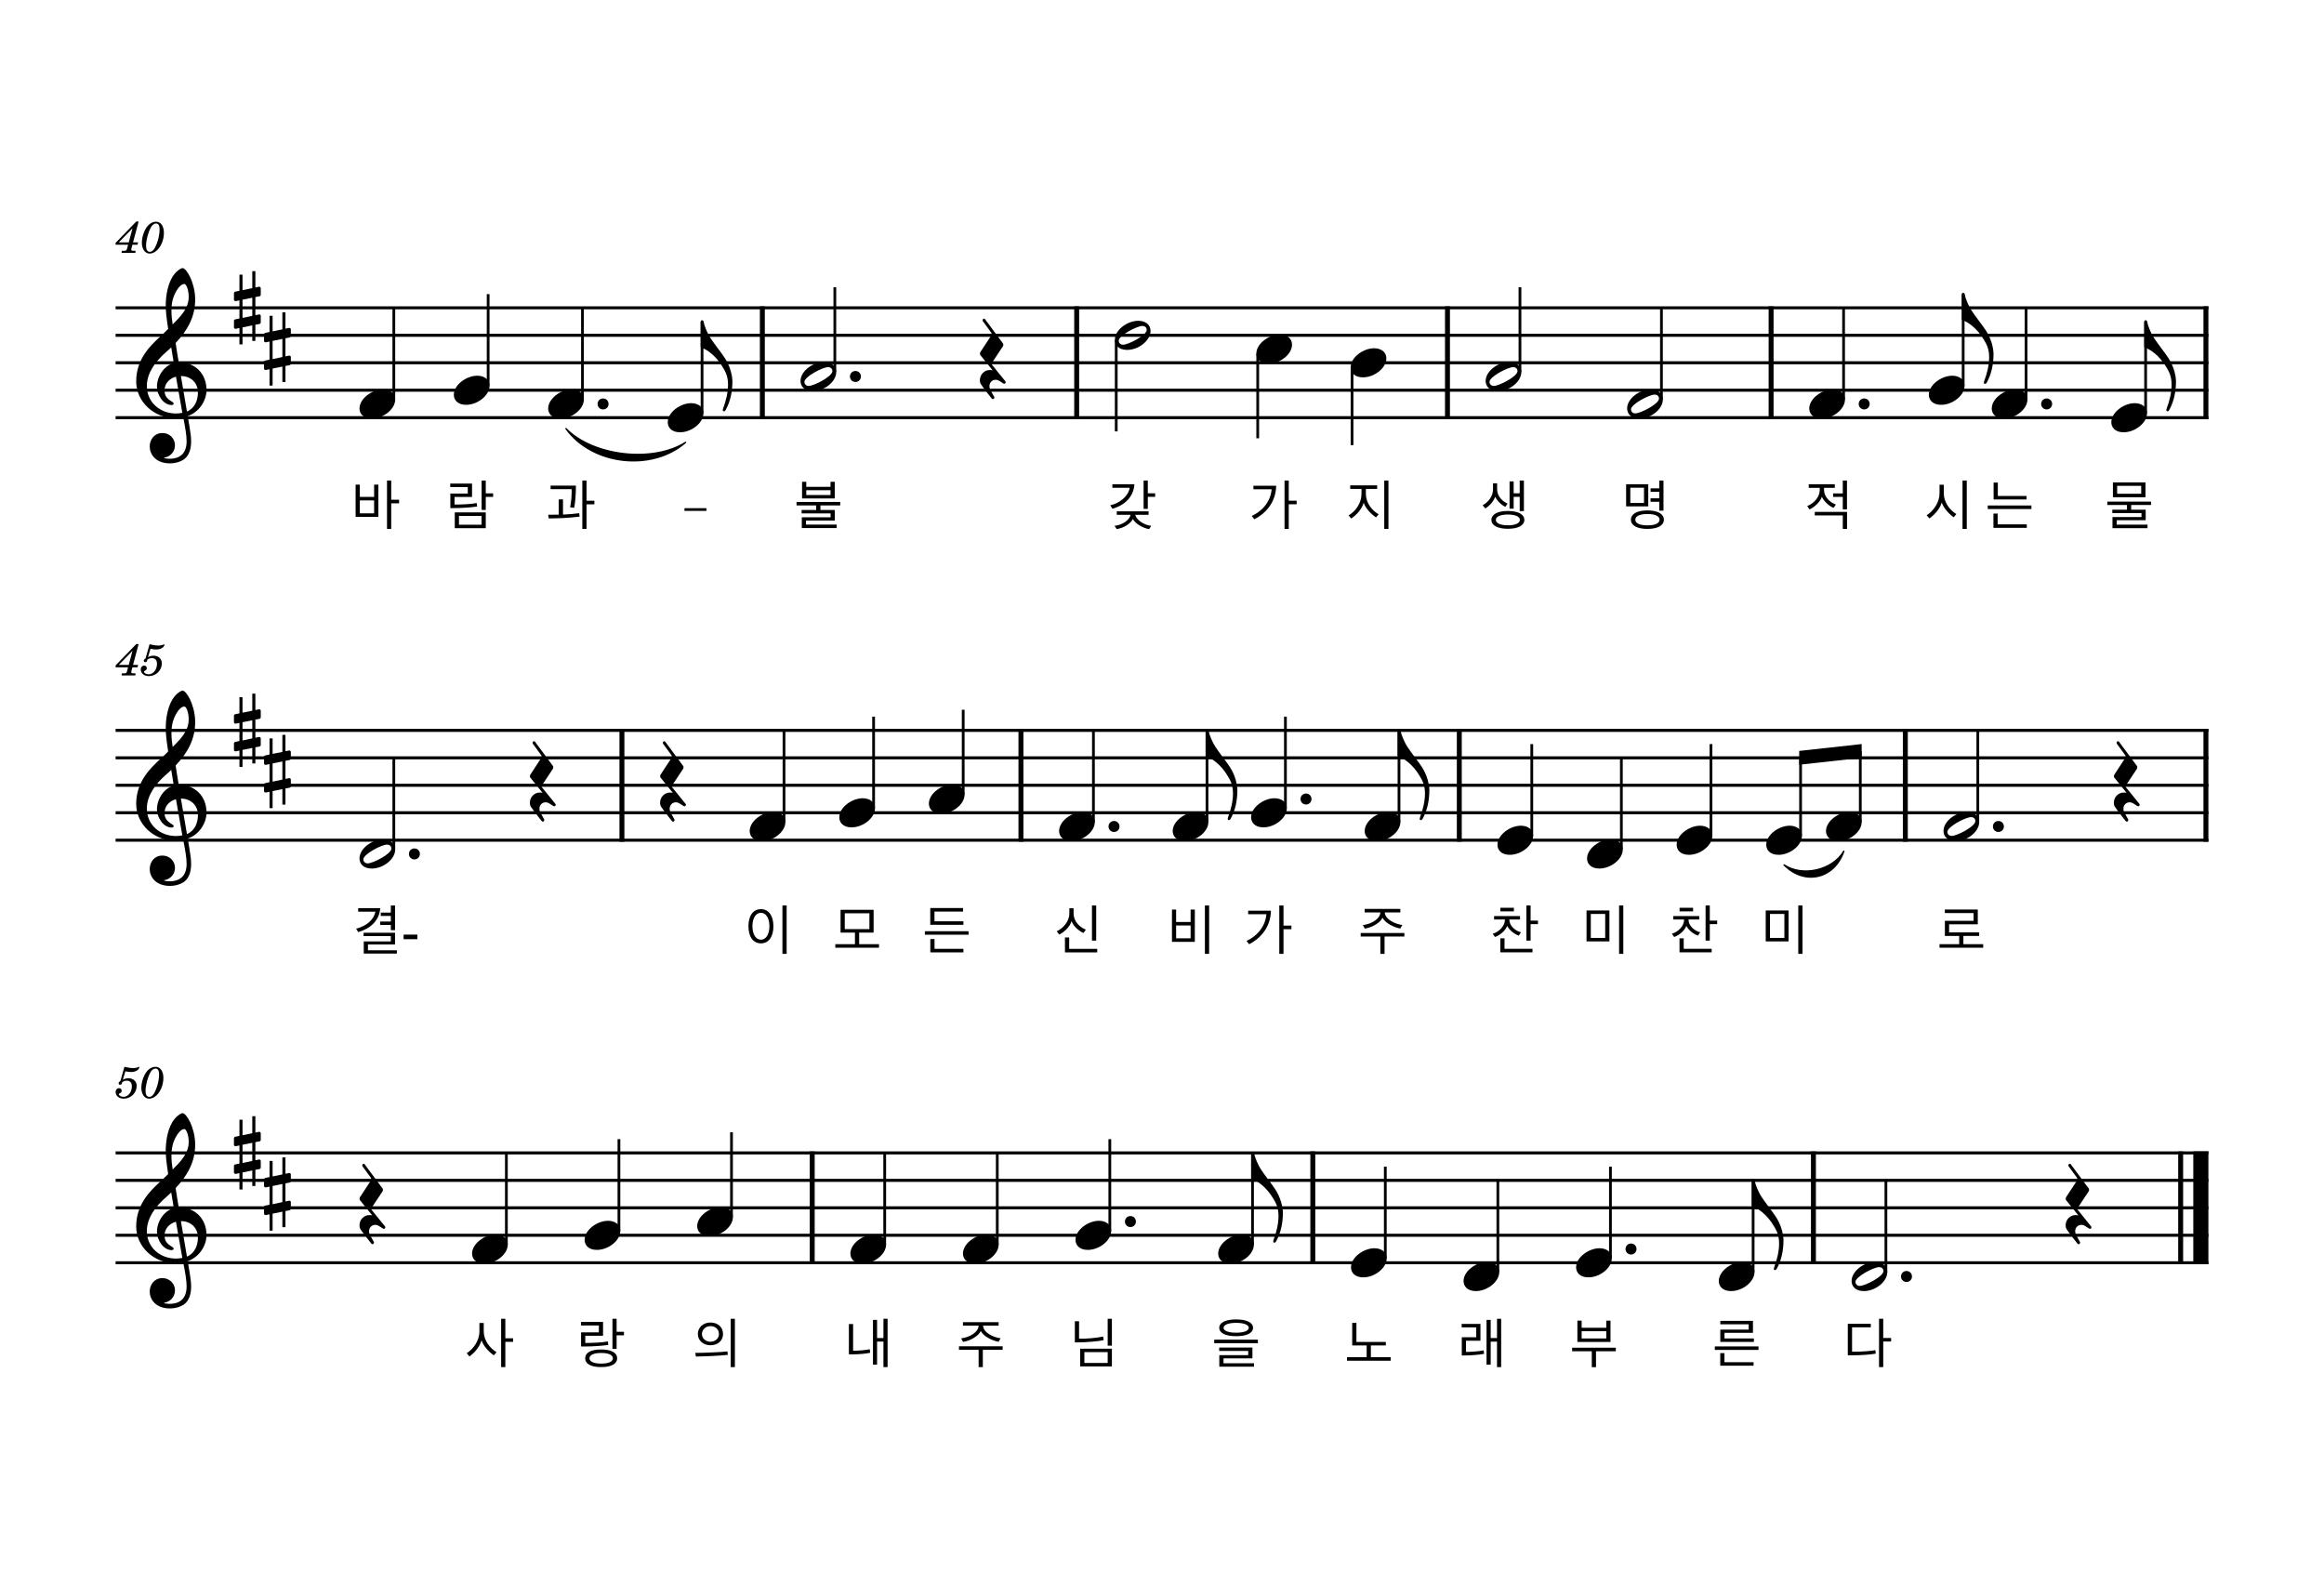 <?xml version="1.0" encoding="UTF-8" standalone="no"?>
<svg width="2098.8px" height="1418.4px" viewBox="0 0 2098.8 1418.4"
 xmlns="http://www.w3.org/2000/svg" xmlns:xlink="http://www.w3.org/1999/xlink" version="1.2" baseProfile="tiny">
<title>259 태양의 찬가.musicxml (4)</title>
<desc>Generated by MuseScore 4.2.1</desc>
<polyline class="StaffLines" fill="none" stroke="#000000" stroke-width="2.73" stroke-linejoin="bevel" points="104.4,278 1994.4,278"/>
<polyline class="StaffLines" fill="none" stroke="#000000" stroke-width="2.73" stroke-linejoin="bevel" points="104.4,302.8 1994.4,302.8"/>
<polyline class="StaffLines" fill="none" stroke="#000000" stroke-width="2.73" stroke-linejoin="bevel" points="104.4,327.6 1994.4,327.6"/>
<polyline class="StaffLines" fill="none" stroke="#000000" stroke-width="2.73" stroke-linejoin="bevel" points="104.4,352.4 1994.4,352.4"/>
<polyline class="StaffLines" fill="none" stroke="#000000" stroke-width="2.73" stroke-linejoin="bevel" points="104.4,377.2 1994.4,377.2"/>
<polyline class="StaffLines" fill="none" stroke="#000000" stroke-width="2.73" stroke-linejoin="bevel" points="104.4,659.6 1994.4,659.6"/>
<polyline class="StaffLines" fill="none" stroke="#000000" stroke-width="2.73" stroke-linejoin="bevel" points="104.4,684.4 1994.4,684.4"/>
<polyline class="StaffLines" fill="none" stroke="#000000" stroke-width="2.73" stroke-linejoin="bevel" points="104.4,709.2 1994.4,709.2"/>
<polyline class="StaffLines" fill="none" stroke="#000000" stroke-width="2.73" stroke-linejoin="bevel" points="104.4,734 1994.4,734"/>
<polyline class="StaffLines" fill="none" stroke="#000000" stroke-width="2.73" stroke-linejoin="bevel" points="104.4,758.8 1994.4,758.8"/>
<polyline class="StaffLines" fill="none" stroke="#000000" stroke-width="2.73" stroke-linejoin="bevel" points="104.4,1041.2 1994.4,1041.2"/>
<polyline class="StaffLines" fill="none" stroke="#000000" stroke-width="2.73" stroke-linejoin="bevel" points="104.4,1066 1994.4,1066"/>
<polyline class="StaffLines" fill="none" stroke="#000000" stroke-width="2.73" stroke-linejoin="bevel" points="104.4,1090.8 1994.4,1090.8"/>
<polyline class="StaffLines" fill="none" stroke="#000000" stroke-width="2.73" stroke-linejoin="bevel" points="104.4,1115.6 1994.4,1115.6"/>
<polyline class="StaffLines" fill="none" stroke="#000000" stroke-width="2.73" stroke-linejoin="bevel" points="104.4,1140.4 1994.4,1140.4"/>
<path class="MeasureNumber" d="M125.192,200.08 L123.032,200.08 L104.392,219.36 L104.392,221.04 L115.672,221.04 L115.032,223.48 C114.232,226.52 114.232,226.52 110.752,226.52 L110.032,226.52 L109.792,228.4 L122.232,228.4 L122.432,226.52 L121.712,226.52 C119.072,226.52 118.512,226.32 118.512,225.44 C118.512,225.12 118.592,224.72 118.912,223.48 L119.592,221.04 L124.152,221.04 L124.752,218.88 L120.152,218.88 L125.192,200.08 M116.272,218.88 L107.312,218.88 L119.672,206.16 L116.272,218.88 M140.987,200.24 C132.387,200.24 128.107,212.08 128.107,219.12 C128.107,224.92 130.987,229 135.067,229 C141.907,229 148.027,220.12 148.027,210.2 C148.027,204.24 145.187,200.24 140.987,200.24 M140.947,201.84 C143.027,201.84 144.147,203.68 144.147,207.12 C144.147,211.04 143.147,216.12 141.507,220.24 C139.587,225.24 137.667,227.4 135.267,227.4 C133.107,227.4 131.907,225.48 131.907,222.08 C131.907,216.88 133.747,209.92 136.307,205.28 C137.547,203.04 139.147,201.84 140.947,201.84"/>
<path class="MeasureNumber" d="M125.192,581.68 L123.032,581.68 L104.392,600.96 L104.392,602.64 L115.672,602.64 L115.032,605.08 C114.232,608.12 114.232,608.12 110.752,608.12 L110.032,608.12 L109.792,610 L122.232,610 L122.432,608.12 L121.712,608.12 C119.072,608.12 118.512,607.92 118.512,607.04 C118.512,606.72 118.592,606.32 118.912,605.08 L119.592,602.64 L124.152,602.64 L124.752,600.48 L120.152,600.48 L125.192,581.68 M116.272,600.48 L107.312,600.48 L119.672,587.76 L116.272,600.48 M131.427,594.68 C130.187,595.44 129.827,595.92 129.827,596.72 C129.827,597.48 130.467,598.04 131.267,598.04 C132.307,598.04 132.907,597.28 133.027,595.8 C134.267,594.8 135.587,594.36 137.187,594.36 C140.147,594.36 141.787,596.2 141.787,599.52 C141.787,604.72 138.427,608.96 134.307,608.96 C131.947,608.96 130.027,607.84 130.027,606.52 C130.027,606.28 130.067,606.2 130.267,606.08 C131.547,605.48 132.587,605.04 132.587,603.36 C132.587,602.08 131.587,601.12 130.187,601.12 C128.427,601.12 127.107,602.6 127.107,604.52 C127.107,608.04 130.147,610.6 134.427,610.6 C140.907,610.6 146.147,605.44 146.147,599.04 C146.147,595 143.067,592.16 138.707,592.16 C136.987,592.16 135.587,592.52 133.667,593.48 L135.907,585.92 C138.027,586.36 139.707,586.56 141.147,586.56 C143.787,586.56 146.147,585.72 147.467,584.32 C148.147,583.52 148.547,582.84 148.547,582.32 C148.547,582.08 148.427,581.84 148.267,581.84 C148.147,581.84 148.067,581.88 147.827,582 C146.507,582.64 144.827,583 143.267,583 C140.867,583 138.027,582.6 135.067,581.84 L131.427,594.68 "/>
<path class="MeasureNumber" d="M108.724,976.28 C107.484,977.04 107.124,977.52 107.124,978.32 C107.124,979.08 107.764,979.64 108.564,979.64 C109.604,979.64 110.204,978.88 110.324,977.4 C111.564,976.4 112.884,975.96 114.484,975.96 C117.444,975.96 119.084,977.8 119.084,981.12 C119.084,986.32 115.724,990.56 111.604,990.56 C109.244,990.56 107.324,989.44 107.324,988.12 C107.324,987.88 107.364,987.8 107.564,987.68 C108.844,987.08 109.884,986.64 109.884,984.96 C109.884,983.68 108.884,982.72 107.484,982.72 C105.724,982.72 104.404,984.2 104.404,986.12 C104.404,989.64 107.444,992.2 111.724,992.2 C118.204,992.2 123.444,987.04 123.444,980.64 C123.444,976.6 120.364,973.76 116.004,973.76 C114.284,973.76 112.884,974.12 110.964,975.08 L113.204,967.52 C115.324,967.96 117.004,968.16 118.444,968.16 C121.084,968.16 123.444,967.32 124.764,965.92 C125.444,965.12 125.844,964.44 125.844,963.92 C125.844,963.68 125.724,963.44 125.564,963.44 C125.444,963.44 125.364,963.48 125.124,963.6 C123.804,964.24 122.124,964.6 120.564,964.6 C118.164,964.6 115.324,964.2 112.364,963.44 L108.724,976.28 M140.518,963.44 C131.918,963.44 127.638,975.28 127.638,982.32 C127.638,988.12 130.518,992.2 134.598,992.2 C141.438,992.2 147.558,983.32 147.558,973.4 C147.558,967.44 144.718,963.44 140.518,963.44 M140.478,965.04 C142.558,965.04 143.678,966.88 143.678,970.32 C143.678,974.24 142.678,979.32 141.038,983.44 C139.118,988.44 137.198,990.6 134.798,990.6 C132.638,990.6 131.438,988.68 131.438,985.28 C131.438,980.08 133.278,973.12 135.838,968.48 C137.078,966.24 138.678,965.04 140.478,965.04"/>
<path class="SlurSegment" stroke="#000000" stroke-width="1.24" stroke-linecap="round" stroke-linejoin="round" fill-rule="evenodd" d="M511.153,387.12 C535.641,412.069 589.636,418.269 619.142,399.52 C588.73,426.153 534.736,419.953 511.153,387.12"/>
<path class="SlurSegment" stroke="#000000" stroke-width="1.24" stroke-linecap="round" stroke-linejoin="round" fill-rule="evenodd" d="M1611.21,781.12 C1627.96,792.206 1654.93,786.006 1665.15,768.72 C1656.71,793.741 1629.73,799.941 1611.21,781.12"/>
<polyline class="BarLine" fill="none" stroke="#000000" stroke-width="4.46" stroke-linejoin="bevel" points="1307.21,276.636 1307.21,378.564"/>
<polyline class="BarLine" fill="none" stroke="#000000" stroke-width="4.46" stroke-linejoin="bevel" points="1185.6,1039.84 1185.6,1141.76"/>
<polyline class="BarLine" fill="none" stroke="#000000" stroke-width="4.46" stroke-linejoin="bevel" points="733.51,1039.84 733.51,1141.76"/>
<polyline class="BarLine" fill="none" stroke="#000000" stroke-width="4.46" stroke-linejoin="bevel" points="1637.7,1039.84 1637.7,1141.76"/>
<polyline class="BarLine" fill="none" stroke="#000000" stroke-width="4.46" stroke-linejoin="bevel" points="1992.17,658.236 1992.17,760.164"/>
<polyline class="BarLine" fill="none" stroke="#000000" stroke-width="4.46" stroke-linejoin="bevel" points="1720.7,658.236 1720.7,760.164"/>
<polyline class="BarLine" fill="none" stroke="#000000" stroke-width="4.46" stroke-linejoin="bevel" points="688.477,276.636 688.477,378.564"/>
<polyline class="BarLine" fill="none" stroke="#000000" stroke-width="4.46" stroke-linejoin="bevel" points="922.008,658.236 922.008,760.164"/>
<polyline class="BarLine" fill="none" stroke="#000000" stroke-width="4.46" stroke-linejoin="bevel" points="561.659,658.236 561.659,760.164"/>
<polyline class="BarLine" fill="none" stroke="#000000" stroke-width="4.46" stroke-linejoin="bevel" points="1969.35,1039.84 1969.35,1141.76"/>
<polyline class="BarLine" fill="none" stroke="#000000" stroke-width="13.64" stroke-linejoin="bevel" points="1987.58,1039.84 1987.58,1141.76"/>
<polyline class="BarLine" fill="none" stroke="#000000" stroke-width="4.46" stroke-linejoin="bevel" points="972.352,276.636 972.352,378.564"/>
<polyline class="BarLine" fill="none" stroke="#000000" stroke-width="4.46" stroke-linejoin="bevel" points="1317.89,658.236 1317.89,760.164"/>
<polyline class="BarLine" fill="none" stroke="#000000" stroke-width="4.46" stroke-linejoin="bevel" points="1992.17,276.636 1992.17,378.564"/>
<polyline class="BarLine" fill="none" stroke="#000000" stroke-width="4.46" stroke-linejoin="bevel" points="1599.48,276.636 1599.48,378.564"/>
<polyline class="Stem" fill="none" stroke="#000000" stroke-width="2.48" stroke-linejoin="bevel" points="1090.04,742.432 1090.04,659.798"/>
<polyline class="Stem" fill="none" stroke="#000000" stroke-width="2.48" stroke-linejoin="bevel" points="526.029,360.832 526.029,278"/>
<polyline class="Stem" fill="none" stroke="#000000" stroke-width="2.48" stroke-linejoin="bevel" points="1221.03,331.766 1221.03,402"/>
<polyline class="Stem" fill="none" stroke="#000000" stroke-width="2.48" stroke-linejoin="bevel" points="457.309,1124.03 457.309,1041.2"/>
<polyline class="Stem" fill="none" stroke="#000000" stroke-width="2.48" stroke-linejoin="bevel" points="1372.67,336.032 1372.67,259.4"/>
<polyline class="Stem" fill="none" stroke="#000000" stroke-width="2.48" stroke-linejoin="bevel" points="558.962,1111.63 558.962,1028.8"/>
<polyline class="Stem" fill="none" stroke="#000000" stroke-width="2.48" stroke-linejoin="bevel" points="1786.16,742.432 1786.16,659.6"/>
<polyline class="Stem" fill="none" stroke="#000000" stroke-width="2.48" stroke-linejoin="bevel" points="1500.45,360.832 1500.45,278"/>
<polyline class="Stem" fill="none" stroke="#000000" stroke-width="2.48" stroke-linejoin="bevel" points="1680.03,742.432 1680.03,678.336"/>
<polyline class="Stem" fill="none" stroke="#000000" stroke-width="2.48" stroke-linejoin="bevel" points="660.616,1099.23 660.616,1022.6"/>
<polyline class="Stem" fill="none" stroke="#000000" stroke-width="2.48" stroke-linejoin="bevel" points="1626.09,754.832 1626.09,684.264"/>
<polyline class="Stem" fill="none" stroke="#000000" stroke-width="2.48" stroke-linejoin="bevel" points="1135.84,319.366 1135.84,395.8"/>
<polyline class="Stem" fill="none" stroke="#000000" stroke-width="2.48" stroke-linejoin="bevel" points="1664.94,360.832 1664.94,278"/>
<polyline class="Stem" fill="none" stroke="#000000" stroke-width="2.48" stroke-linejoin="bevel" points="1545.18,754.832 1545.18,672"/>
<polyline class="Stem" fill="none" stroke="#000000" stroke-width="2.48" stroke-linejoin="bevel" points="1703.16,1148.83 1703.16,1066"/>
<polyline class="Stem" fill="none" stroke="#000000" stroke-width="2.48" stroke-linejoin="bevel" points="440.842,348.432 440.842,265.6"/>
<polyline class="Stem" fill="none" stroke="#000000" stroke-width="2.48" stroke-linejoin="bevel" points="1464.26,767.232 1464.26,684.4"/>
<polyline class="Stem" fill="none" stroke="#000000" stroke-width="2.48" stroke-linejoin="bevel" points="1772.93,348.432 1772.93,265.798"/>
<polyline class="Stem" fill="none" stroke="#000000" stroke-width="2.48" stroke-linejoin="bevel" points="798.974,1124.03 798.974,1041.2"/>
<polyline class="Stem" fill="none" stroke="#000000" stroke-width="2.48" stroke-linejoin="bevel" points="355.655,360.832 355.655,278"/>
<polyline class="Stem" fill="none" stroke="#000000" stroke-width="2.48" stroke-linejoin="bevel" points="1829.72,360.832 1829.72,278"/>
<polyline class="Stem" fill="none" stroke="#000000" stroke-width="2.48" stroke-linejoin="bevel" points="1383.35,754.832 1383.35,672"/>
<polyline class="Stem" fill="none" stroke="#000000" stroke-width="2.48" stroke-linejoin="bevel" points="634.018,373.232 634.018,290.598"/>
<polyline class="Stem" fill="none" stroke="#000000" stroke-width="2.48" stroke-linejoin="bevel" points="1583.24,1148.83 1583.24,1066.2"/>
<polyline class="Stem" fill="none" stroke="#000000" stroke-width="2.48" stroke-linejoin="bevel" points="1263.43,742.432 1263.43,659.798"/>
<polyline class="Stem" fill="none" stroke="#000000" stroke-width="2.48" stroke-linejoin="bevel" points="1937.71,373.232 1937.71,290.598"/>
<polyline class="Stem" fill="none" stroke="#000000" stroke-width="2.48" stroke-linejoin="bevel" points="900.628,1124.03 900.628,1041.2"/>
<polyline class="Stem" fill="none" stroke="#000000" stroke-width="2.48" stroke-linejoin="bevel" points="1160.86,730.032 1160.86,647.2"/>
<polyline class="Stem" fill="none" stroke="#000000" stroke-width="2.48" stroke-linejoin="bevel" points="1002.28,1111.63 1002.28,1028.8"/>
<polyline class="Stem" fill="none" stroke="#000000" stroke-width="2.48" stroke-linejoin="bevel" points="987.472,742.432 987.472,659.6"/>
<polyline class="Stem" fill="none" stroke="#000000" stroke-width="2.48" stroke-linejoin="bevel" points="1454.38,1136.43 1454.38,1053.6"/>
<polyline class="Stem" fill="none" stroke="#000000" stroke-width="2.48" stroke-linejoin="bevel" points="1008.06,306.966 1008.06,389.6"/>
<polyline class="Stem" fill="none" stroke="#000000" stroke-width="2.48" stroke-linejoin="bevel" points="753.941,336.032 753.941,259.4"/>
<polyline class="Stem" fill="none" stroke="#000000" stroke-width="2.48" stroke-linejoin="bevel" points="1131.15,1124.03 1131.15,1041.4"/>
<polyline class="Stem" fill="none" stroke="#000000" stroke-width="2.48" stroke-linejoin="bevel" points="869.857,717.632 869.857,641"/>
<polyline class="Stem" fill="none" stroke="#000000" stroke-width="2.48" stroke-linejoin="bevel" points="355.655,767.232 355.655,684.4"/>
<polyline class="Stem" fill="none" stroke="#000000" stroke-width="2.48" stroke-linejoin="bevel" points="788.946,730.032 788.946,647.2"/>
<polyline class="Stem" fill="none" stroke="#000000" stroke-width="2.48" stroke-linejoin="bevel" points="708.035,742.432 708.035,659.6"/>
<polyline class="Stem" fill="none" stroke="#000000" stroke-width="2.48" stroke-linejoin="bevel" points="1352.72,1148.83 1352.72,1066"/>
<polyline class="Stem" fill="none" stroke="#000000" stroke-width="2.48" stroke-linejoin="bevel" points="1251.07,1136.43 1251.07,1053.6"/>
<path class="Note" transform="matrix(0.992,0,0,0.992,1220.08,1140.4)" d="M0,4.2 C0,8.5 3.1,13.3 11.2,13.3 C21.6,13.3 32.5,4.8 32.5,-4 C32.5,-9.9 27.5,-13.2 21.3,-13.2 C11.6,-13.2 0,-5 0,4.2"/>
<path class="Note" transform="matrix(0.992,0,0,0.992,603.026,377.2)" d="M0,4.2 C0,8.5 3.1,13.3 11.2,13.3 C21.6,13.3 32.5,4.8 32.5,-4 C32.5,-9.9 27.5,-13.2 21.3,-13.2 C11.6,-13.2 0,-5 0,4.2"/>
<path class="Note" transform="matrix(0.992,0,0,0.992,1595.09,758.8)" d="M0,4.2 C0,8.5 3.1,13.3 11.2,13.3 C21.6,13.3 32.5,4.8 32.5,-4 C32.5,-9.9 27.5,-13.2 21.3,-13.2 C11.6,-13.2 0,-5 0,4.2"/>
<path class="Note" transform="matrix(0.992,0,0,0.992,1321.73,1152.8)" d="M0,4.2 C0,8.5 3.1,13.3 11.2,13.3 C21.6,13.3 32.5,4.8 32.5,-4 C32.5,-9.9 27.5,-13.2 21.3,-13.2 C11.6,-13.2 0,-5 0,4.2"/>
<path class="Note" transform="matrix(0.992,0,0,0.992,677.042,746.4)" d="M0,4.2 C0,8.5 3.1,13.3 11.2,13.3 C21.6,13.3 32.5,4.8 32.5,-4 C32.5,-9.9 27.5,-13.2 21.3,-13.2 C11.6,-13.2 0,-5 0,4.2"/>
<path class="Note" transform="matrix(0.992,0,0,0.992,324.663,364.8)" d="M0,4.2 C0,8.5 3.1,13.3 11.2,13.3 C21.6,13.3 32.5,4.8 32.5,-4 C32.5,-9.9 27.5,-13.2 21.3,-13.2 C11.6,-13.2 0,-5 0,4.2"/>
<path class="Note" transform="matrix(0.992,0,0,0.992,324.663,771.2)" d="M21.3,-13.2 C11.6,-13.2 0,-5.1 0,4.2 C0,8.5 3.1,13.3 11.2,13.3 C21.6,13.3 32.5,4.8 32.5,-4 C32.5,-9.9 27.5,-13.2 21.3,-13.2 M7.5,8.6 C4.2,8.6 3.5,5.9 3.5,5 C3.5,0.1 20.3,-8.5 25,-8.5 C27.4,-8.5 29,-7.1 29,-4.9 C29,0.1 12.1,8.6 7.5,8.6"/>
<path class="Note" transform="matrix(0.992,0,0,0.992,757.954,734)" d="M0,4.2 C0,8.5 3.1,13.3 11.2,13.3 C21.6,13.3 32.5,4.8 32.5,-4 C32.5,-9.9 27.5,-13.2 21.3,-13.2 C11.6,-13.2 0,-5 0,4.2"/>
<path class="Note" transform="matrix(0.992,0,0,0.992,1100.15,1128)" d="M0,4.2 C0,8.5 3.1,13.3 11.2,13.3 C21.6,13.3 32.5,4.8 32.5,-4 C32.5,-9.9 27.5,-13.2 21.3,-13.2 C11.6,-13.2 0,-5 0,4.2"/>
<path class="Note" transform="matrix(0.992,0,0,0.992,1433.27,771.2)" d="M0,4.2 C0,8.5 3.1,13.3 11.2,13.3 C21.6,13.3 32.5,4.8 32.5,-4 C32.5,-9.9 27.5,-13.2 21.3,-13.2 C11.6,-13.2 0,-5 0,4.2"/>
<path class="Note" transform="matrix(0.992,0,0,0.992,838.865,721.6)" d="M0,4.2 C0,8.5 3.1,13.3 11.2,13.3 C21.6,13.3 32.5,4.8 32.5,-4 C32.5,-9.9 27.5,-13.2 21.3,-13.2 C11.6,-13.2 0,-5 0,4.2"/>
<path class="Note" transform="matrix(0.992,0,0,0.992,1134.6,315.2)" d="M0,4.2 C0,8.5 3.1,13.3 11.2,13.3 C21.6,13.3 32.5,4.8 32.5,-4 C32.5,-9.9 27.5,-13.2 21.3,-13.2 C11.6,-13.2 0,-5 0,4.2"/>
<path class="Note" transform="matrix(0.992,0,0,0.992,722.949,340)" d="M21.3,-13.2 C11.6,-13.2 0,-5.1 0,4.2 C0,8.5 3.1,13.3 11.2,13.3 C21.6,13.3 32.5,4.8 32.5,-4 C32.5,-9.9 27.5,-13.2 21.3,-13.2 M7.5,8.6 C4.2,8.6 3.5,5.9 3.5,5 C3.5,0.1 20.3,-8.5 25,-8.5 C27.4,-8.5 29,-7.1 29,-4.9 C29,0.1 12.1,8.6 7.5,8.6"/>
<path class="Note" transform="matrix(0.992,0,0,0.992,495.037,364.8)" d="M0,4.2 C0,8.5 3.1,13.3 11.2,13.3 C21.6,13.3 32.5,4.8 32.5,-4 C32.5,-9.9 27.5,-13.2 21.3,-13.2 C11.6,-13.2 0,-5 0,4.2"/>
<path class="Note" transform="matrix(0.992,0,0,0.992,1006.82,302.8)" d="M21.3,-13.2 C11.6,-13.2 0,-5.1 0,4.2 C0,8.5 3.1,13.3 11.2,13.3 C21.6,13.3 32.5,4.8 32.5,-4 C32.5,-9.9 27.5,-13.2 21.3,-13.2 M7.5,8.6 C4.2,8.6 3.5,5.9 3.5,5 C3.5,0.1 20.3,-8.5 25,-8.5 C27.4,-8.5 29,-7.1 29,-4.9 C29,0.1 12.1,8.6 7.5,8.6"/>
<path class="Note" transform="matrix(0.992,0,0,0.992,956.48,746.4)" d="M0,4.2 C0,8.5 3.1,13.3 11.2,13.3 C21.6,13.3 32.5,4.8 32.5,-4 C32.5,-9.9 27.5,-13.2 21.3,-13.2 C11.6,-13.2 0,-5 0,4.2"/>
<path class="Note" transform="matrix(0.992,0,0,0.992,629.624,1103.2)" d="M0,4.2 C0,8.5 3.1,13.3 11.2,13.3 C21.6,13.3 32.5,4.8 32.5,-4 C32.5,-9.9 27.5,-13.2 21.3,-13.2 C11.6,-13.2 0,-5 0,4.2"/>
<path class="Note" transform="matrix(0.992,0,0,0.992,971.289,1115.6)" d="M0,4.2 C0,8.5 3.1,13.3 11.2,13.3 C21.6,13.3 32.5,4.8 32.5,-4 C32.5,-9.9 27.5,-13.2 21.3,-13.2 C11.6,-13.2 0,-5 0,4.2"/>
<path class="Note" transform="matrix(0.992,0,0,0.992,426.316,1128)" d="M0,4.2 C0,8.5 3.1,13.3 11.2,13.3 C21.6,13.3 32.5,4.8 32.5,-4 C32.5,-9.9 27.5,-13.2 21.3,-13.2 C11.6,-13.2 0,-5 0,4.2"/>
<path class="Note" transform="matrix(0.992,0,0,0.992,1219.79,327.6)" d="M0,4.2 C0,8.5 3.1,13.3 11.2,13.3 C21.6,13.3 32.5,4.8 32.5,-4 C32.5,-9.9 27.5,-13.2 21.3,-13.2 C11.6,-13.2 0,-5 0,4.2"/>
<path class="Note" transform="matrix(0.992,0,0,0.992,1059.05,746.4)" d="M0,4.2 C0,8.5 3.1,13.3 11.2,13.3 C21.6,13.3 32.5,4.8 32.5,-4 C32.5,-9.9 27.5,-13.2 21.3,-13.2 C11.6,-13.2 0,-5 0,4.2"/>
<path class="Note" transform="matrix(0.992,0,0,0.992,1423.38,1140.4)" d="M0,4.2 C0,8.5 3.1,13.3 11.2,13.3 C21.6,13.3 32.5,4.8 32.5,-4 C32.5,-9.9 27.5,-13.2 21.3,-13.2 C11.6,-13.2 0,-5 0,4.2"/>
<path class="Note" transform="matrix(0.992,0,0,0.992,1341.68,340)" d="M21.3,-13.2 C11.6,-13.2 0,-5.1 0,4.2 C0,8.5 3.1,13.3 11.2,13.3 C21.6,13.3 32.5,4.8 32.5,-4 C32.5,-9.9 27.5,-13.2 21.3,-13.2 M7.5,8.6 C4.2,8.6 3.5,5.9 3.5,5 C3.5,0.1 20.3,-8.5 25,-8.5 C27.4,-8.5 29,-7.1 29,-4.9 C29,0.1 12.1,8.6 7.5,8.6"/>
<path class="Note" transform="matrix(0.992,0,0,0.992,1129.87,734)" d="M0,4.2 C0,8.5 3.1,13.3 11.2,13.3 C21.6,13.3 32.5,4.8 32.5,-4 C32.5,-9.9 27.5,-13.2 21.3,-13.2 C11.6,-13.2 0,-5 0,4.2"/>
<path class="Note" transform="matrix(0.992,0,0,0.992,869.635,1128)" d="M0,4.2 C0,8.5 3.1,13.3 11.2,13.3 C21.6,13.3 32.5,4.8 32.5,-4 C32.5,-9.9 27.5,-13.2 21.3,-13.2 C11.6,-13.2 0,-5 0,4.2"/>
<path class="Note" transform="matrix(0.992,0,0,0.992,1906.72,377.2)" d="M0,4.2 C0,8.5 3.1,13.3 11.2,13.3 C21.6,13.3 32.5,4.8 32.5,-4 C32.5,-9.9 27.5,-13.2 21.3,-13.2 C11.6,-13.2 0,-5 0,4.2"/>
<path class="Note" transform="matrix(0.992,0,0,0.992,1755.17,746.4)" d="M21.3,-13.2 C11.6,-13.2 0,-5.1 0,4.2 C0,8.5 3.1,13.3 11.2,13.3 C21.6,13.3 32.5,4.8 32.5,-4 C32.5,-9.9 27.5,-13.2 21.3,-13.2 M7.5,8.6 C4.2,8.6 3.5,5.9 3.5,5 C3.5,0.1 20.3,-8.5 25,-8.5 C27.4,-8.5 29,-7.1 29,-4.9 C29,0.1 12.1,8.6 7.5,8.6"/>
<path class="Note" transform="matrix(0.992,0,0,0.992,527.97,1115.6)" d="M0,4.2 C0,8.5 3.1,13.3 11.2,13.3 C21.6,13.3 32.5,4.8 32.5,-4 C32.5,-9.9 27.5,-13.2 21.3,-13.2 C11.6,-13.2 0,-5 0,4.2"/>
<path class="Note" transform="matrix(0.992,0,0,0.992,1232.44,746.4)" d="M0,4.2 C0,8.5 3.1,13.3 11.2,13.3 C21.6,13.3 32.5,4.8 32.5,-4 C32.5,-9.9 27.5,-13.2 21.3,-13.2 C11.6,-13.2 0,-5 0,4.2"/>
<path class="Note" transform="matrix(0.992,0,0,0.992,767.982,1128)" d="M0,4.2 C0,8.5 3.1,13.3 11.2,13.3 C21.6,13.3 32.5,4.8 32.5,-4 C32.5,-9.9 27.5,-13.2 21.3,-13.2 C11.6,-13.2 0,-5 0,4.2"/>
<path class="Note" transform="matrix(0.992,0,0,0.992,1649.04,746.4)" d="M0,4.2 C0,8.5 3.1,13.3 11.2,13.3 C21.6,13.3 32.5,4.8 32.5,-4 C32.5,-9.9 27.5,-13.2 21.3,-13.2 C11.6,-13.2 0,-5 0,4.2"/>
<path class="Note" transform="matrix(0.992,0,0,0.992,1552.25,1152.8)" d="M0,4.2 C0,8.5 3.1,13.3 11.2,13.3 C21.6,13.3 32.5,4.8 32.5,-4 C32.5,-9.9 27.5,-13.2 21.3,-13.2 C11.6,-13.2 0,-5 0,4.2"/>
<path class="Note" transform="matrix(0.992,0,0,0.992,1798.73,364.8)" d="M0,4.2 C0,8.5 3.1,13.3 11.2,13.3 C21.6,13.3 32.5,4.8 32.5,-4 C32.5,-9.9 27.5,-13.2 21.3,-13.2 C11.6,-13.2 0,-5 0,4.2"/>
<path class="Note" transform="matrix(0.992,0,0,0.992,1352.36,758.8)" d="M0,4.2 C0,8.5 3.1,13.3 11.2,13.3 C21.6,13.3 32.5,4.8 32.5,-4 C32.5,-9.9 27.5,-13.2 21.3,-13.2 C11.6,-13.2 0,-5 0,4.2"/>
<path class="Note" transform="matrix(0.992,0,0,0.992,1741.94,352.4)" d="M0,4.2 C0,8.5 3.1,13.3 11.2,13.3 C21.6,13.3 32.5,4.8 32.5,-4 C32.5,-9.9 27.5,-13.2 21.3,-13.2 C11.6,-13.2 0,-5 0,4.2"/>
<path class="Note" transform="matrix(0.992,0,0,0.992,1469.46,364.8)" d="M21.3,-13.2 C11.6,-13.2 0,-5.1 0,4.2 C0,8.5 3.1,13.3 11.2,13.3 C21.6,13.3 32.5,4.8 32.5,-4 C32.5,-9.9 27.5,-13.2 21.3,-13.2 M7.5,8.6 C4.2,8.6 3.5,5.9 3.5,5 C3.5,0.1 20.3,-8.5 25,-8.5 C27.4,-8.5 29,-7.1 29,-4.9 C29,0.1 12.1,8.6 7.5,8.6"/>
<path class="Note" transform="matrix(0.992,0,0,0.992,1672.17,1152.8)" d="M21.3,-13.2 C11.6,-13.2 0,-5.1 0,4.2 C0,8.5 3.1,13.3 11.2,13.3 C21.6,13.3 32.5,4.8 32.5,-4 C32.5,-9.9 27.5,-13.2 21.3,-13.2 M7.5,8.6 C4.2,8.6 3.5,5.9 3.5,5 C3.5,0.1 20.3,-8.5 25,-8.5 C27.4,-8.5 29,-7.1 29,-4.9 C29,0.1 12.1,8.6 7.5,8.6"/>
<path class="Note" transform="matrix(0.992,0,0,0.992,409.85,352.4)" d="M0,4.2 C0,8.5 3.1,13.3 11.2,13.3 C21.6,13.3 32.5,4.8 32.5,-4 C32.5,-9.9 27.5,-13.2 21.3,-13.2 C11.6,-13.2 0,-5 0,4.2"/>
<path class="Note" transform="matrix(0.992,0,0,0.992,1633.95,364.8)" d="M0,4.2 C0,8.5 3.1,13.3 11.2,13.3 C21.6,13.3 32.5,4.8 32.5,-4 C32.5,-9.9 27.5,-13.2 21.3,-13.2 C11.6,-13.2 0,-5 0,4.2"/>
<path class="Note" transform="matrix(0.992,0,0,0.992,1514.18,758.8)" d="M0,4.2 C0,8.5 3.1,13.3 11.2,13.3 C21.6,13.3 32.5,4.8 32.5,-4 C32.5,-9.9 27.5,-13.2 21.3,-13.2 C11.6,-13.2 0,-5 0,4.2"/>
<path class="Clef" transform="matrix(0.992,0,0,0.992,123,352.4)" d="M12.3,51.3 C12.3,57.9 17.3,66.6 30.8,66.6 C35.5,66.6 39.6,65.4 43.2,63.2 C48.6,59.4 50,52.8 50,46.5 C50,42.6 49.4,38.1 48.4,32.4 C48.1,30.4 47.5,27.4 46.9,23.5 C56.7,20.3 64,10.1 64,-0.2 C64,-15.3 53.3,-25.5 38.7,-25.5 C37.7,-31.5 36.7,-37.4 35.9,-43 C46.4,-54.1 53.7,-66.6 53.7,-82.5 C53.7,-91.6 50.9,-99 49.3,-102.6 C46.9,-107.7 44,-111.2 42.2,-111.2 C41.5,-111.2 38.4,-110 35.1,-106.1 C28.7,-98.5 26.9,-85.7 26.9,-77.3 C26.9,-71.9 27.4,-67 29.1,-55.8 C29,-55.7 23.8,-50.4 21.7,-48.7 C12.6,-40.3 0,-28.1 0,-8.1 C0,10.6 16.3,25.3 34.9,25.3 C37.8,25.3 40.5,25 42.8,24.6 C44.7,34.2 45.9,41.2 45.9,46.5 C45.9,56.9 40.5,62.4 30.4,62.4 C28,62.4 25.9,61.9 25.7,61.9 C25.6,61.8 25.4,61.7 25.4,61.6 C25.4,61.4 25.6,61.3 25.9,61.3 C30.6,60.5 35.3,56.5 35.3,50.1 C35.3,44.7 31.2,39 23.7,39 C16.7,39 12.3,44.7 12.3,51.3 M33.2,-82.2 C34.1,-86.2 38.7,-96.7 43.9,-96.7 C45.4,-96.7 47.8,-91.9 47.8,-84.9 C47.8,-74.5 40.1,-66.7 33.2,-59.9 C32.6,-63.9 32.1,-67.8 32.1,-72 C32.1,-75.7 32.4,-79.1 33.2,-82.2 M42,20.6 C40,21 38.1,21.2 36.2,21.2 C21.9,21.2 9.7,11.2 9.7,-3.9 C9.7,-16.1 18.3,-27 27.1,-34.6 C28.8,-36.1 30.4,-37.5 31.9,-39 C32.8,-33.6 33.5,-28.9 34.2,-24.8 C25.1,-22.1 18.9,-12.5 18.9,-3.1 C18.9,3.9 24.4,13.5 32.4,13.5 C33.2,13.5 34.1,13.1 34.1,12.2 C34.1,11.3 33.1,10.8 31.9,10 C28,7.6 25.8,5 25.8,0.1 C25.8,-6 30.4,-10.9 36.2,-12.3 L42,20.6 M56.2,2.1 C56.2,9.2 53.3,16.5 46.2,19.4 C44.1,7.4 41.4,-8.5 40.7,-12.9 C49.7,-12.9 56.2,-6.8 56.2,2.1"/>
<path class="Clef" transform="matrix(0.992,0,0,0.992,123,734)" d="M12.3,51.3 C12.3,57.9 17.3,66.6 30.8,66.6 C35.5,66.6 39.6,65.4 43.2,63.2 C48.6,59.4 50,52.8 50,46.5 C50,42.6 49.4,38.1 48.4,32.4 C48.1,30.4 47.5,27.4 46.9,23.5 C56.7,20.3 64,10.1 64,-0.2 C64,-15.3 53.3,-25.5 38.7,-25.5 C37.7,-31.5 36.7,-37.4 35.9,-43 C46.4,-54.1 53.7,-66.6 53.7,-82.5 C53.7,-91.6 50.9,-99 49.3,-102.6 C46.9,-107.7 44,-111.2 42.2,-111.2 C41.5,-111.2 38.4,-110 35.1,-106.1 C28.7,-98.5 26.9,-85.7 26.9,-77.3 C26.9,-71.9 27.4,-67 29.1,-55.8 C29,-55.7 23.8,-50.4 21.7,-48.7 C12.6,-40.3 0,-28.1 0,-8.1 C0,10.6 16.3,25.3 34.9,25.3 C37.8,25.3 40.5,25 42.8,24.6 C44.7,34.2 45.9,41.2 45.9,46.5 C45.9,56.9 40.5,62.4 30.4,62.4 C28,62.4 25.9,61.9 25.7,61.9 C25.6,61.8 25.4,61.7 25.4,61.6 C25.4,61.4 25.6,61.3 25.9,61.3 C30.6,60.5 35.3,56.5 35.3,50.1 C35.3,44.7 31.2,39 23.7,39 C16.7,39 12.3,44.7 12.3,51.3 M33.2,-82.2 C34.1,-86.2 38.7,-96.7 43.9,-96.7 C45.4,-96.7 47.8,-91.9 47.8,-84.9 C47.8,-74.5 40.1,-66.7 33.2,-59.9 C32.6,-63.9 32.1,-67.8 32.1,-72 C32.1,-75.7 32.4,-79.1 33.2,-82.2 M42,20.6 C40,21 38.1,21.2 36.2,21.2 C21.9,21.2 9.7,11.2 9.7,-3.9 C9.7,-16.1 18.3,-27 27.1,-34.6 C28.8,-36.1 30.4,-37.5 31.9,-39 C32.8,-33.6 33.5,-28.9 34.2,-24.8 C25.1,-22.1 18.9,-12.5 18.9,-3.1 C18.9,3.9 24.4,13.5 32.4,13.5 C33.2,13.5 34.1,13.1 34.1,12.2 C34.1,11.3 33.1,10.8 31.9,10 C28,7.6 25.8,5 25.8,0.1 C25.8,-6 30.4,-10.9 36.2,-12.3 L42,20.6 M56.2,2.1 C56.2,9.2 53.3,16.5 46.2,19.4 C44.1,7.4 41.4,-8.5 40.7,-12.9 C49.7,-12.9 56.2,-6.8 56.2,2.1"/>
<path class="Clef" transform="matrix(0.992,0,0,0.992,123,1115.6)" d="M12.3,51.3 C12.3,57.9 17.3,66.6 30.8,66.6 C35.5,66.6 39.6,65.4 43.2,63.2 C48.6,59.4 50,52.8 50,46.5 C50,42.6 49.4,38.1 48.4,32.4 C48.1,30.4 47.5,27.4 46.9,23.5 C56.7,20.3 64,10.1 64,-0.2 C64,-15.3 53.3,-25.5 38.7,-25.5 C37.7,-31.5 36.7,-37.4 35.9,-43 C46.4,-54.1 53.7,-66.6 53.7,-82.5 C53.7,-91.6 50.9,-99 49.3,-102.6 C46.9,-107.7 44,-111.2 42.2,-111.2 C41.5,-111.2 38.4,-110 35.1,-106.1 C28.7,-98.5 26.9,-85.7 26.9,-77.3 C26.9,-71.9 27.4,-67 29.1,-55.8 C29,-55.7 23.8,-50.4 21.7,-48.7 C12.6,-40.3 0,-28.1 0,-8.1 C0,10.6 16.3,25.3 34.9,25.3 C37.8,25.3 40.5,25 42.8,24.6 C44.7,34.2 45.9,41.2 45.9,46.5 C45.9,56.9 40.5,62.4 30.4,62.4 C28,62.4 25.9,61.9 25.7,61.9 C25.6,61.8 25.4,61.7 25.4,61.6 C25.4,61.4 25.6,61.3 25.9,61.3 C30.6,60.5 35.3,56.5 35.3,50.1 C35.3,44.7 31.2,39 23.7,39 C16.7,39 12.3,44.7 12.3,51.3 M33.2,-82.2 C34.1,-86.2 38.7,-96.7 43.9,-96.7 C45.4,-96.7 47.8,-91.9 47.8,-84.9 C47.8,-74.5 40.1,-66.7 33.2,-59.9 C32.6,-63.9 32.1,-67.8 32.1,-72 C32.1,-75.7 32.4,-79.1 33.2,-82.2 M42,20.6 C40,21 38.1,21.2 36.2,21.2 C21.9,21.2 9.7,11.2 9.7,-3.9 C9.7,-16.1 18.3,-27 27.1,-34.6 C28.8,-36.1 30.4,-37.5 31.9,-39 C32.8,-33.6 33.5,-28.9 34.2,-24.8 C25.1,-22.1 18.9,-12.5 18.9,-3.1 C18.9,3.9 24.4,13.5 32.4,13.5 C33.2,13.5 34.1,13.1 34.1,12.2 C34.1,11.3 33.1,10.8 31.9,10 C28,7.6 25.8,5 25.8,0.1 C25.8,-6 30.4,-10.9 36.2,-12.3 L42,20.6 M56.2,2.1 C56.2,9.2 53.3,16.5 46.2,19.4 C44.1,7.4 41.4,-8.5 40.7,-12.9 C49.7,-12.9 56.2,-6.8 56.2,2.1"/>
<path class="KeySig" transform="matrix(0.992,0,0,0.992,211.28,1041.2)" d="M23.3,-10.5 C23.9,-10.6 24.4,-11.3 24.4,-11.9 L24.4,-17.8 C24.4,-18.8 23.7,-19.2 22.8,-19.2 L19.5,-18.5 L19.5,-33.4 L16.7,-33.4 L16.7,-17.9 L7.8,-16.1 L7.8,-30.2 L5,-30.2 L5,-15.5 L1.1,-14.7 C0.5,-14.6 0,-13.9 0,-13.3 L0,-7.5 C0,-6.4 0.8,-6.1 1.7,-6.1 L5,-6.8 L5,9.7 L1.1,10.5 C0.5,10.6 0,11.3 0,11.9 L0,17.7 C0,18.8 0.8,19.1 1.7,19.1 L5,18.4 L5,33.3 L7.8,33.3 L7.8,17.8 L16.7,16 L16.7,30.1 L19.5,30.1 L19.5,15.4 L23.3,14.7 C23.9,14.6 24.4,13.9 24.4,13.3 L24.4,7.4 C24.4,6.4 23.7,6 22.8,6 L19.5,6.7 L19.5,-9.8 L23.3,-10.5 M7.8,-7.4 L16.7,-9.2 L16.7,7.3 L7.8,9.2 L7.8,-7.4 "/>
<path class="KeySig" transform="matrix(0.992,0,0,0.992,238.452,1078.4)" d="M23.3,-10.5 C23.9,-10.6 24.4,-11.3 24.4,-11.9 L24.4,-17.8 C24.4,-18.8 23.7,-19.2 22.8,-19.2 L19.5,-18.5 L19.5,-33.4 L16.7,-33.4 L16.7,-17.9 L7.8,-16.1 L7.8,-30.2 L5,-30.2 L5,-15.5 L1.1,-14.7 C0.5,-14.6 0,-13.9 0,-13.3 L0,-7.5 C0,-6.4 0.8,-6.1 1.7,-6.1 L5,-6.8 L5,9.7 L1.1,10.5 C0.5,10.6 0,11.3 0,11.9 L0,17.7 C0,18.8 0.8,19.1 1.7,19.1 L5,18.4 L5,33.3 L7.8,33.3 L7.8,17.8 L16.7,16 L16.7,30.1 L19.5,30.1 L19.5,15.4 L23.3,14.7 C23.9,14.6 24.4,13.9 24.4,13.3 L24.4,7.4 C24.4,6.4 23.7,6 22.8,6 L19.5,6.7 L19.5,-9.8 L23.3,-10.5 M7.8,-7.4 L16.7,-9.2 L16.7,7.3 L7.8,9.2 L7.8,-7.4 "/>
<path class="KeySig" transform="matrix(0.992,0,0,0.992,211.28,278)" d="M23.3,-10.5 C23.9,-10.6 24.4,-11.3 24.4,-11.9 L24.4,-17.8 C24.4,-18.8 23.7,-19.2 22.8,-19.2 L19.5,-18.5 L19.5,-33.4 L16.7,-33.4 L16.7,-17.9 L7.8,-16.1 L7.8,-30.2 L5,-30.2 L5,-15.5 L1.1,-14.7 C0.5,-14.6 0,-13.9 0,-13.3 L0,-7.5 C0,-6.4 0.8,-6.1 1.7,-6.1 L5,-6.8 L5,9.7 L1.1,10.5 C0.5,10.6 0,11.3 0,11.9 L0,17.7 C0,18.8 0.8,19.1 1.7,19.1 L5,18.4 L5,33.3 L7.8,33.3 L7.8,17.8 L16.7,16 L16.7,30.1 L19.5,30.1 L19.5,15.4 L23.3,14.7 C23.9,14.6 24.4,13.9 24.4,13.3 L24.4,7.4 C24.4,6.4 23.7,6 22.8,6 L19.5,6.7 L19.5,-9.8 L23.3,-10.5 M7.8,-7.4 L16.7,-9.2 L16.7,7.3 L7.8,9.2 L7.8,-7.4 "/>
<path class="KeySig" transform="matrix(0.992,0,0,0.992,238.452,315.2)" d="M23.3,-10.5 C23.9,-10.6 24.4,-11.3 24.4,-11.9 L24.4,-17.8 C24.4,-18.8 23.7,-19.2 22.8,-19.2 L19.5,-18.5 L19.5,-33.4 L16.7,-33.4 L16.7,-17.9 L7.8,-16.1 L7.8,-30.2 L5,-30.2 L5,-15.5 L1.1,-14.7 C0.5,-14.6 0,-13.9 0,-13.3 L0,-7.5 C0,-6.4 0.8,-6.1 1.7,-6.1 L5,-6.8 L5,9.7 L1.1,10.5 C0.5,10.6 0,11.3 0,11.9 L0,17.7 C0,18.8 0.8,19.1 1.7,19.1 L5,18.4 L5,33.3 L7.8,33.3 L7.8,17.8 L16.7,16 L16.7,30.1 L19.5,30.1 L19.5,15.4 L23.3,14.7 C23.9,14.6 24.4,13.9 24.4,13.3 L24.4,7.4 C24.4,6.4 23.7,6 22.8,6 L19.5,6.7 L19.5,-9.8 L23.3,-10.5 M7.8,-7.4 L16.7,-9.2 L16.7,7.3 L7.8,9.2 L7.8,-7.4 "/>
<path class="KeySig" transform="matrix(0.992,0,0,0.992,211.28,659.6)" d="M23.3,-10.5 C23.9,-10.6 24.4,-11.3 24.4,-11.9 L24.4,-17.8 C24.4,-18.8 23.7,-19.2 22.8,-19.2 L19.5,-18.5 L19.5,-33.4 L16.7,-33.4 L16.7,-17.9 L7.8,-16.1 L7.8,-30.2 L5,-30.2 L5,-15.5 L1.1,-14.7 C0.5,-14.6 0,-13.9 0,-13.3 L0,-7.5 C0,-6.4 0.8,-6.1 1.7,-6.1 L5,-6.8 L5,9.7 L1.1,10.5 C0.5,10.6 0,11.3 0,11.9 L0,17.7 C0,18.8 0.8,19.1 1.7,19.1 L5,18.4 L5,33.3 L7.8,33.3 L7.8,17.8 L16.7,16 L16.7,30.1 L19.5,30.1 L19.5,15.4 L23.3,14.7 C23.9,14.6 24.4,13.9 24.4,13.3 L24.4,7.4 C24.4,6.4 23.7,6 22.8,6 L19.5,6.7 L19.5,-9.8 L23.3,-10.5 M7.8,-7.4 L16.7,-9.2 L16.7,7.3 L7.8,9.2 L7.8,-7.4 "/>
<path class="KeySig" transform="matrix(0.992,0,0,0.992,238.452,696.8)" d="M23.3,-10.5 C23.9,-10.6 24.4,-11.3 24.4,-11.9 L24.4,-17.8 C24.4,-18.8 23.7,-19.2 22.8,-19.2 L19.5,-18.5 L19.5,-33.4 L16.7,-33.4 L16.7,-17.9 L7.8,-16.1 L7.8,-30.2 L5,-30.2 L5,-15.5 L1.1,-14.7 C0.5,-14.6 0,-13.9 0,-13.3 L0,-7.5 C0,-6.4 0.8,-6.1 1.7,-6.1 L5,-6.8 L5,9.7 L1.1,10.5 C0.5,10.6 0,11.3 0,11.9 L0,17.7 C0,18.8 0.8,19.1 1.7,19.1 L5,18.4 L5,33.3 L7.8,33.3 L7.8,17.8 L16.7,16 L16.7,30.1 L19.5,30.1 L19.5,15.4 L23.3,14.7 C23.9,14.6 24.4,13.9 24.4,13.3 L24.4,7.4 C24.4,6.4 23.7,6 22.8,6 L19.5,6.7 L19.5,-9.8 L23.3,-10.5 M7.8,-7.4 L16.7,-9.2 L16.7,7.3 L7.8,9.2 L7.8,-7.4 "/>
<path class="Rest" transform="matrix(0.992,0,0,0.992,1865.47,1090.8)" d="M23,16.6 C22.9,16.5 22.7,16.3 22.4,15.9 L10.9,1.7 C10.8,1.6 10.7,1.3 10.7,1.1 C10.7,0.8 10.8,0.4 10.9,0.2 L21.1,-15.2 C21.2,-15.4 21.3,-15.7 21.3,-15.9 L21.3,-16.8 C21.3,-17.1 21.2,-17.4 21,-17.6 L4.8,-39.5 C4.8,-39.5 4.4,-40.1 3.8,-40.1 C3.5,-40.1 3.3,-40.1 3,-39.8 C2.6,-39.5 2.5,-39.1 2.5,-38.8 C2.5,-38.2 2.8,-37.7 2.8,-37.7 L10.4,-27.3 C10.6,-27 10.7,-26.6 10.7,-26.1 C10.7,-25.7 10.6,-25.2 10.4,-24.9 L0.3,-9.5 C0.2,-9.3 0.1,-8.9 0.1,-8.7 L0.1,-7.8 C0.1,-7.5 0.2,-7.2 0.4,-7 L11.6,6.9 C11.2,6.8 10.3,6.6 9.1,6.6 C4,6.6 0,10.8 0,15.9 C0,17.3 0.3,18.7 1.1,19.8 C3.2,23 10.7,32.5 10.7,32.5 C10.7,32.5 11.2,33.1 11.9,33.1 C12.1,33.1 12.3,33.1 12.5,32.9 C13,32.5 13.2,32.1 13.2,31.7 C13.2,31.3 13,31 12.9,30.8 C12.6,30.3 9.4,24.5 9.4,24.5 C9.4,24.5 8.7,23.1 8.7,21.3 C8.7,18.1 11.1,15.5 14.3,15.5 C15.6,15.5 16.7,15.9 17.5,16.4 L21.4,18.9 C21.4,18.9 21.8,19.1 22.2,19.1 C22.6,19.1 22.9,19 23.2,18.6 C23.4,18.3 23.5,18 23.5,17.7 C23.5,17.4 23.4,17.2 23.2,16.9 L23,16.6 "/>
<path class="Rest" transform="matrix(0.992,0,0,0.992,1909.02,709.2)" d="M23,16.6 C22.9,16.5 22.7,16.3 22.4,15.9 L10.9,1.7 C10.8,1.6 10.7,1.3 10.7,1.1 C10.7,0.8 10.8,0.4 10.9,0.2 L21.1,-15.2 C21.2,-15.4 21.3,-15.7 21.3,-15.9 L21.3,-16.8 C21.3,-17.1 21.2,-17.4 21,-17.6 L4.8,-39.5 C4.8,-39.5 4.4,-40.1 3.8,-40.1 C3.5,-40.1 3.3,-40.1 3,-39.8 C2.6,-39.5 2.5,-39.1 2.5,-38.8 C2.5,-38.2 2.8,-37.7 2.8,-37.7 L10.4,-27.3 C10.6,-27 10.7,-26.6 10.7,-26.1 C10.7,-25.7 10.6,-25.2 10.4,-24.9 L0.3,-9.5 C0.2,-9.3 0.1,-8.9 0.1,-8.7 L0.1,-7.8 C0.1,-7.5 0.2,-7.2 0.4,-7 L11.6,6.9 C11.2,6.8 10.3,6.6 9.1,6.6 C4,6.6 0,10.8 0,15.9 C0,17.3 0.3,18.7 1.1,19.8 C3.2,23 10.7,32.5 10.7,32.5 C10.7,32.5 11.2,33.1 11.9,33.1 C12.1,33.1 12.3,33.1 12.5,32.9 C13,32.5 13.2,32.1 13.2,31.7 C13.2,31.3 13,31 12.9,30.8 C12.6,30.3 9.4,24.5 9.4,24.5 C9.4,24.5 8.7,23.1 8.7,21.3 C8.7,18.1 11.1,15.5 14.3,15.5 C15.6,15.5 16.7,15.9 17.5,16.4 L21.4,18.9 C21.4,18.9 21.8,19.1 22.2,19.1 C22.6,19.1 22.9,19 23.2,18.6 C23.4,18.3 23.5,18 23.5,17.7 C23.5,17.4 23.4,17.2 23.2,16.9 L23,16.6 "/>
<path class="Rest" transform="matrix(0.992,0,0,0.992,884.933,327.6)" d="M23,16.6 C22.9,16.5 22.7,16.3 22.4,15.9 L10.9,1.7 C10.8,1.6 10.7,1.3 10.7,1.1 C10.7,0.8 10.8,0.4 10.9,0.2 L21.1,-15.2 C21.2,-15.4 21.3,-15.7 21.3,-15.9 L21.3,-16.8 C21.3,-17.1 21.2,-17.4 21,-17.6 L4.8,-39.5 C4.8,-39.5 4.4,-40.1 3.8,-40.1 C3.5,-40.1 3.3,-40.1 3,-39.8 C2.6,-39.5 2.5,-39.1 2.5,-38.8 C2.5,-38.2 2.8,-37.7 2.8,-37.7 L10.4,-27.3 C10.6,-27 10.7,-26.6 10.7,-26.1 C10.7,-25.7 10.6,-25.2 10.4,-24.9 L0.3,-9.5 C0.2,-9.3 0.1,-8.9 0.1,-8.7 L0.1,-7.8 C0.1,-7.5 0.2,-7.2 0.4,-7 L11.6,6.9 C11.2,6.8 10.3,6.6 9.1,6.6 C4,6.6 0,10.8 0,15.9 C0,17.3 0.3,18.7 1.1,19.8 C3.2,23 10.7,32.5 10.7,32.5 C10.7,32.5 11.2,33.1 11.9,33.1 C12.1,33.1 12.3,33.1 12.5,32.9 C13,32.5 13.2,32.1 13.2,31.7 C13.2,31.3 13,31 12.9,30.8 C12.6,30.3 9.4,24.5 9.4,24.5 C9.4,24.5 8.7,23.1 8.7,21.3 C8.7,18.1 11.1,15.5 14.3,15.5 C15.6,15.5 16.7,15.9 17.5,16.4 L21.4,18.9 C21.4,18.9 21.8,19.1 22.2,19.1 C22.6,19.1 22.9,19 23.2,18.6 C23.4,18.3 23.5,18 23.5,17.7 C23.5,17.4 23.4,17.2 23.2,16.9 L23,16.6 "/>
<path class="Rest" transform="matrix(0.992,0,0,0.992,324.663,1090.8)" d="M23,16.6 C22.9,16.5 22.7,16.3 22.4,15.9 L10.9,1.7 C10.8,1.6 10.7,1.3 10.7,1.1 C10.7,0.8 10.8,0.4 10.9,0.2 L21.1,-15.2 C21.2,-15.4 21.3,-15.7 21.3,-15.9 L21.3,-16.8 C21.3,-17.1 21.2,-17.4 21,-17.6 L4.8,-39.5 C4.8,-39.5 4.4,-40.1 3.8,-40.1 C3.5,-40.1 3.3,-40.1 3,-39.8 C2.6,-39.5 2.5,-39.1 2.5,-38.8 C2.5,-38.2 2.8,-37.7 2.8,-37.7 L10.4,-27.3 C10.6,-27 10.7,-26.6 10.7,-26.1 C10.7,-25.7 10.6,-25.2 10.4,-24.9 L0.3,-9.5 C0.2,-9.3 0.1,-8.9 0.1,-8.7 L0.1,-7.8 C0.1,-7.5 0.2,-7.2 0.4,-7 L11.6,6.9 C11.2,6.8 10.3,6.6 9.1,6.6 C4,6.6 0,10.8 0,15.9 C0,17.3 0.3,18.7 1.1,19.8 C3.2,23 10.7,32.5 10.7,32.5 C10.7,32.5 11.2,33.1 11.9,33.1 C12.1,33.1 12.3,33.1 12.5,32.9 C13,32.5 13.2,32.1 13.2,31.7 C13.2,31.3 13,31 12.9,30.8 C12.6,30.3 9.4,24.5 9.4,24.5 C9.4,24.5 8.7,23.1 8.7,21.3 C8.7,18.1 11.1,15.5 14.3,15.5 C15.6,15.5 16.7,15.9 17.5,16.4 L21.4,18.9 C21.4,18.9 21.8,19.1 22.2,19.1 C22.6,19.1 22.9,19 23.2,18.6 C23.4,18.3 23.5,18 23.5,17.7 C23.5,17.4 23.4,17.2 23.2,16.9 L23,16.6 "/>
<path class="Rest" transform="matrix(0.992,0,0,0.992,596.131,709.2)" d="M23,16.6 C22.9,16.5 22.7,16.3 22.4,15.9 L10.9,1.7 C10.8,1.6 10.7,1.3 10.7,1.1 C10.7,0.8 10.8,0.4 10.9,0.2 L21.1,-15.2 C21.2,-15.4 21.3,-15.7 21.3,-15.9 L21.3,-16.8 C21.3,-17.1 21.2,-17.4 21,-17.6 L4.8,-39.5 C4.8,-39.5 4.4,-40.1 3.8,-40.1 C3.5,-40.1 3.3,-40.1 3,-39.8 C2.6,-39.5 2.5,-39.1 2.5,-38.8 C2.5,-38.2 2.8,-37.7 2.8,-37.7 L10.4,-27.3 C10.6,-27 10.7,-26.6 10.7,-26.1 C10.7,-25.7 10.6,-25.2 10.4,-24.9 L0.3,-9.5 C0.2,-9.3 0.1,-8.9 0.1,-8.7 L0.1,-7.8 C0.1,-7.5 0.2,-7.2 0.4,-7 L11.6,6.9 C11.2,6.8 10.3,6.6 9.1,6.6 C4,6.6 0,10.8 0,15.9 C0,17.3 0.3,18.7 1.1,19.8 C3.2,23 10.7,32.5 10.7,32.5 C10.7,32.5 11.2,33.1 11.9,33.1 C12.1,33.1 12.3,33.1 12.5,32.9 C13,32.5 13.2,32.1 13.2,31.7 C13.2,31.3 13,31 12.9,30.8 C12.6,30.3 9.4,24.5 9.4,24.5 C9.4,24.5 8.7,23.1 8.7,21.3 C8.7,18.1 11.1,15.5 14.3,15.5 C15.6,15.5 16.7,15.9 17.5,16.4 L21.4,18.9 C21.4,18.9 21.8,19.1 22.2,19.1 C22.6,19.1 22.9,19 23.2,18.6 C23.4,18.3 23.5,18 23.5,17.7 C23.5,17.4 23.4,17.2 23.2,16.9 L23,16.6 "/>
<path class="Rest" transform="matrix(0.992,0,0,0.992,478.516,709.2)" d="M23,16.6 C22.9,16.5 22.7,16.3 22.4,15.9 L10.9,1.7 C10.8,1.6 10.7,1.3 10.7,1.1 C10.7,0.8 10.8,0.4 10.9,0.2 L21.1,-15.2 C21.2,-15.4 21.3,-15.7 21.3,-15.9 L21.3,-16.8 C21.3,-17.1 21.2,-17.4 21,-17.6 L4.8,-39.5 C4.8,-39.5 4.4,-40.1 3.8,-40.1 C3.5,-40.1 3.3,-40.1 3,-39.8 C2.6,-39.5 2.5,-39.1 2.5,-38.8 C2.5,-38.2 2.8,-37.7 2.8,-37.7 L10.4,-27.3 C10.6,-27 10.7,-26.6 10.7,-26.1 C10.7,-25.7 10.6,-25.2 10.4,-24.9 L0.3,-9.5 C0.2,-9.3 0.1,-8.9 0.1,-8.7 L0.1,-7.8 C0.1,-7.5 0.2,-7.2 0.4,-7 L11.6,6.9 C11.2,6.8 10.3,6.6 9.1,6.6 C4,6.6 0,10.8 0,15.9 C0,17.3 0.3,18.7 1.1,19.8 C3.2,23 10.7,32.5 10.7,32.5 C10.7,32.5 11.2,33.1 11.9,33.1 C12.1,33.1 12.3,33.1 12.5,32.9 C13,32.5 13.2,32.1 13.2,31.7 C13.2,31.3 13,31 12.9,30.8 C12.6,30.3 9.4,24.5 9.4,24.5 C9.4,24.5 8.7,23.1 8.7,21.3 C8.7,18.1 11.1,15.5 14.3,15.5 C15.6,15.5 16.7,15.9 17.5,16.4 L21.4,18.9 C21.4,18.9 21.8,19.1 22.2,19.1 C22.6,19.1 22.9,19 23.2,18.6 C23.4,18.3 23.5,18 23.5,17.7 C23.5,17.4 23.4,17.2 23.2,16.9 L23,16.6 "/>
<path class="Beam" fill-rule="evenodd" d="M1624.85,678.163 L1681.27,671.963 L1681.27,684.437 L1624.85,690.637 L1624.85,678.163 "/>
<path class="Hook" transform="matrix(0.992,0,0,0.992,1771.69,265.6)" d="M0,22.7 C0,23 0.1,23.6 0.8,23.8 C5.1,25.2 13.7,30.6 20.2,41.7 C22,44.8 24.9,49.1 24.9,57.4 C24.9,64.6 23.1,72 20.4,79.2 C20.2,79.8 20.1,80.3 20.1,80.7 C20.1,81.4 20.5,81.7 21.2,81.7 C21.8,81.7 22.3,81.3 22.7,80.6 C27.2,72.6 28.9,63.3 28.9,54.2 C28.4,41.3 21,31.8 21,31.8 C21.3,31.8 11.8,19.5 9.1,15.3 C5.4,9.6 3.7,3.9 3.5,3.5 C3.4,3.2 2.5,-0.4 2.5,-0.4 C2.4,-0.8 1.9,-1.2 1.3,-1.2 C0.6,-1.2 0,-0.6 0,0.1 L0,22.7 "/>
<path class="Hook" transform="matrix(0.992,0,0,0.992,632.778,290.4)" d="M0,22.7 C0,23 0.1,23.6 0.8,23.8 C5.1,25.2 13.7,30.6 20.2,41.7 C22,44.8 24.9,49.1 24.9,57.4 C24.9,64.6 23.1,72 20.4,79.2 C20.2,79.8 20.1,80.3 20.1,80.7 C20.1,81.4 20.5,81.7 21.2,81.7 C21.8,81.7 22.3,81.3 22.7,80.6 C27.2,72.6 28.9,63.3 28.9,54.2 C28.4,41.3 21,31.8 21,31.8 C21.3,31.8 11.8,19.5 9.1,15.3 C5.4,9.6 3.7,3.9 3.5,3.5 C3.4,3.2 2.5,-0.4 2.5,-0.4 C2.4,-0.8 1.9,-1.2 1.3,-1.2 C0.6,-1.2 0,-0.6 0,0.1 L0,22.7 "/>
<path class="Hook" transform="matrix(0.992,0,0,0.992,1936.47,290.4)" d="M0,22.7 C0,23 0.1,23.6 0.8,23.8 C5.1,25.2 13.7,30.6 20.2,41.7 C22,44.8 24.9,49.1 24.9,57.4 C24.9,64.6 23.1,72 20.4,79.2 C20.2,79.8 20.1,80.3 20.1,80.7 C20.1,81.4 20.5,81.7 21.2,81.7 C21.8,81.7 22.3,81.3 22.7,80.6 C27.2,72.6 28.9,63.3 28.9,54.2 C28.4,41.3 21,31.8 21,31.8 C21.3,31.8 11.8,19.5 9.1,15.3 C5.4,9.6 3.7,3.9 3.5,3.5 C3.4,3.2 2.5,-0.4 2.5,-0.4 C2.4,-0.8 1.9,-1.2 1.3,-1.2 C0.6,-1.2 0,-0.6 0,0.1 L0,22.7 "/>
<path class="Hook" transform="matrix(0.992,0,0,0.992,1262.19,659.6)" d="M0,22.7 C0,23 0.1,23.6 0.8,23.8 C5.1,25.2 13.7,30.6 20.2,41.7 C22,44.8 24.9,49.1 24.9,57.4 C24.9,64.6 23.1,72 20.4,79.2 C20.2,79.8 20.1,80.3 20.1,80.7 C20.1,81.4 20.5,81.7 21.2,81.7 C21.8,81.7 22.3,81.3 22.7,80.6 C27.2,72.6 28.9,63.3 28.9,54.2 C28.4,41.3 21,31.8 21,31.8 C21.3,31.8 11.8,19.5 9.1,15.3 C5.4,9.6 3.7,3.9 3.5,3.5 C3.4,3.2 2.5,-0.4 2.5,-0.4 C2.4,-0.8 1.9,-1.2 1.3,-1.2 C0.6,-1.2 0,-0.6 0,0.1 L0,22.7 "/>
<path class="Hook" transform="matrix(0.992,0,0,0.992,1582,1066)" d="M0,22.7 C0,23 0.1,23.6 0.8,23.8 C5.1,25.2 13.7,30.6 20.2,41.7 C22,44.8 24.9,49.1 24.9,57.4 C24.9,64.6 23.1,72 20.4,79.2 C20.2,79.8 20.1,80.3 20.1,80.7 C20.1,81.4 20.5,81.7 21.2,81.7 C21.8,81.7 22.3,81.3 22.7,80.6 C27.2,72.6 28.9,63.3 28.9,54.2 C28.4,41.3 21,31.8 21,31.8 C21.3,31.8 11.8,19.5 9.1,15.3 C5.4,9.6 3.7,3.9 3.5,3.5 C3.4,3.2 2.5,-0.4 2.5,-0.4 C2.4,-0.8 1.9,-1.2 1.3,-1.2 C0.6,-1.2 0,-0.6 0,0.1 L0,22.7 "/>
<path class="Hook" transform="matrix(0.992,0,0,0.992,1088.8,659.6)" d="M0,22.7 C0,23 0.1,23.6 0.8,23.8 C5.1,25.2 13.7,30.6 20.2,41.7 C22,44.8 24.9,49.1 24.9,57.4 C24.9,64.6 23.1,72 20.4,79.2 C20.2,79.8 20.1,80.3 20.1,80.7 C20.1,81.4 20.5,81.7 21.2,81.7 C21.8,81.7 22.3,81.3 22.7,80.6 C27.2,72.6 28.9,63.3 28.9,54.2 C28.4,41.3 21,31.8 21,31.8 C21.3,31.8 11.8,19.5 9.1,15.3 C5.4,9.6 3.7,3.9 3.5,3.5 C3.4,3.2 2.5,-0.4 2.5,-0.4 C2.4,-0.8 1.9,-1.2 1.3,-1.2 C0.6,-1.2 0,-0.6 0,0.1 L0,22.7 "/>
<path class="Hook" transform="matrix(0.992,0,0,0.992,1129.91,1041.2)" d="M0,22.7 C0,23 0.1,23.6 0.8,23.8 C5.1,25.2 13.7,30.6 20.2,41.7 C22,44.8 24.9,49.1 24.9,57.4 C24.9,64.6 23.1,72 20.4,79.2 C20.2,79.8 20.1,80.3 20.1,80.7 C20.1,81.4 20.5,81.7 21.2,81.7 C21.8,81.7 22.3,81.3 22.7,80.6 C27.2,72.6 28.9,63.3 28.9,54.2 C28.4,41.3 21,31.8 21,31.8 C21.3,31.8 11.8,19.5 9.1,15.3 C5.4,9.6 3.7,3.9 3.5,3.5 C3.4,3.2 2.5,-0.4 2.5,-0.4 C2.4,-0.8 1.9,-1.2 1.3,-1.2 C0.6,-1.2 0,-0.6 0,0.1 L0,22.7 "/>
<path class="Lyrics" d="M445.347,448.761 L445.347,445.561 L438.697,445.561 L438.697,433.961 L434.947,433.961 L434.947,460.511 L438.697,460.511 L438.697,448.761 L445.347,448.761 M438.697,477.011 L438.697,462.761 L410.697,462.761 L410.697,477.011 L438.697,477.011 M434.897,473.861 L414.497,473.861 L414.497,465.911 L434.897,465.911 L434.897,473.861 M430.497,454.311 C425.397,455.361 416.147,455.661 411.047,455.661 L410.497,455.661 L410.497,448.811 L426.297,448.811 L426.297,436.711 L406.597,436.711 L406.597,439.861 L422.447,439.861 L422.447,445.711 L406.697,445.711 L406.697,458.861 L410.797,458.861 C416.947,458.861 426.397,458.211 430.947,457.411 L430.497,454.311 "/>
<path class="Lyrics" d="M360.41,454.561 L360.41,451.311 L353.31,451.311 L353.31,433.961 L349.51,433.961 L349.51,477.661 L353.31,477.661 L353.31,454.561 L360.41,454.561 M341.71,466.811 L341.71,437.661 L337.86,437.661 L337.86,448.761 L324.96,448.761 L324.96,437.661 L321.16,437.661 L321.16,466.811 L341.71,466.811 M337.86,463.611 L324.96,463.611 L324.96,451.911 L337.86,451.911 L337.86,463.611 "/>
<path class="Lyrics" d="M1791.03,855.899 L1791.03,852.699 L1773.13,852.699 L1773.13,845.249 L1787.38,845.249 L1787.38,842.049 L1760.23,842.049 L1760.23,834.749 L1786.13,834.749 L1786.13,821.399 L1756.38,821.399 L1756.38,824.599 L1782.33,824.599 L1782.33,831.599 L1756.43,831.599 L1756.43,845.249 L1769.33,845.249 L1769.33,852.699 L1751.58,852.699 L1751.58,855.899 L1791.03,855.899 "/>
<path class="Lyrics" d="M463.42,1211.83 L463.42,1208.63 L456.37,1208.63 L456.37,1190.98 L452.57,1190.98 L452.57,1234.68 L456.37,1234.68 L456.37,1211.83 L463.42,1211.83 M448.42,1221.13 C442.37,1217.58 436.87,1210.43 436.87,1202.48 L436.87,1194.83 L432.97,1194.83 L432.97,1202.58 C432.97,1210.33 427.82,1218.18 421.47,1222.08 L423.92,1225.03 C429.07,1221.43 433.32,1215.88 434.87,1210.43 C436.62,1215.73 441.52,1220.93 446.02,1224.03 L448.42,1221.13 "/>
<path class="Lyrics" d="M1163.86,433.961 L1160.06,433.961 L1160.06,477.661 L1163.86,477.661 L1163.86,455.411 L1171.01,455.411 L1171.01,452.161 L1163.86,452.161 L1163.86,433.961 M1152.51,438.661 L1131.96,438.661 L1131.96,441.861 L1148.41,441.861 C1147.61,451.711 1141.36,460.911 1130.46,465.961 L1132.81,468.961 C1144.06,463.111 1152.26,452.861 1152.51,438.661"/>
<path class="Lyrics" d="M536.793,455.461 L536.793,452.211 L529.693,452.211 L529.693,433.961 L525.893,433.961 L525.893,477.661 L529.693,477.661 L529.693,455.461 L536.793,455.461 M523.393,466.611 L523.093,463.461 C519.193,464.061 513.693,464.461 508.443,464.711 L508.443,451.011 L504.593,451.011 L504.593,464.811 C501.343,464.911 497.443,464.861 495.043,464.861 L495.593,468.211 C499.243,468.211 504.093,468.061 508.493,467.861 C512.743,467.611 519.193,467.161 523.393,466.611 M520.093,438.561 L497.243,438.561 L497.243,441.761 L516.243,441.761 C516.443,446.661 515.843,453.861 514.893,458.111 L518.543,458.611 C519.493,454.361 520.193,445.261 520.093,438.561"/>
<path class="Lyrics" d="M563.514,1205.93 L563.514,1202.73 L556.864,1202.73 L556.864,1190.98 L553.114,1190.98 L553.114,1218.18 L556.864,1218.18 L556.864,1205.93 L563.514,1205.93 M557.364,1226.73 C557.364,1221.83 552.364,1218.73 542.914,1218.73 C533.414,1218.73 528.464,1221.73 528.464,1226.73 C528.464,1231.58 533.414,1234.63 542.914,1234.63 C552.364,1234.63 557.364,1231.53 557.364,1226.73 M542.914,1221.88 C549.514,1221.88 553.464,1223.63 553.464,1226.73 C553.464,1229.78 549.514,1231.48 542.914,1231.48 C536.264,1231.48 532.364,1229.68 532.364,1226.73 C532.364,1223.68 536.264,1221.88 542.914,1221.88 M549.014,1211.48 C543.864,1212.53 534.214,1212.83 529.114,1212.83 L528.564,1212.83 L528.564,1206.33 L544.614,1206.33 L544.614,1193.88 L524.664,1193.88 L524.664,1197.03 L540.814,1197.03 L540.814,1203.23 L524.764,1203.23 L524.764,1216.03 L528.864,1216.03 C535.014,1216.03 544.864,1215.38 549.364,1214.58 L549.014,1211.48 "/>
<path class="Lyrics" d="M1627.82,861.449 L1627.82,817.749 L1624.02,817.749 L1624.02,861.449 L1627.82,861.449 M1615.27,850.199 L1615.27,822.249 L1594.62,822.249 L1594.62,850.199 L1615.27,850.199 M1611.47,847.049 L1598.47,847.049 L1598.47,825.399 L1611.47,825.399 L1611.47,847.049 "/>
<path class="Lyrics" d="M1511.11,830.399 L1520.91,830.399 L1520.91,830.699 C1520.91,836.249 1515.71,841.549 1509.86,843.299 L1511.96,846.199 C1516.96,844.449 1521.51,840.099 1522.96,836.199 C1525.01,840.149 1529.61,843.749 1533.46,844.949 L1535.41,841.949 C1530.26,840.699 1524.91,836.099 1524.91,830.599 L1524.91,830.399 L1534.56,830.399 L1534.56,827.299 L1511.11,827.299 L1511.11,830.399 M1550.76,834.599 L1550.76,831.399 L1544.11,831.399 L1544.11,817.749 L1540.31,817.749 L1540.31,849.499 L1544.11,849.499 L1544.11,834.599 L1550.76,834.599 M1545.81,860.049 L1545.81,856.849 L1520.56,856.849 L1520.56,847.399 L1516.76,847.399 L1516.76,860.049 L1545.81,860.049 M1516.81,823.049 L1529.01,823.049 L1529.01,819.799 L1516.81,819.799 L1516.81,823.049 "/>
<path class="Lyrics" d="M659.881,1190.98 L659.881,1234.68 L663.681,1234.68 L663.681,1190.98 L659.881,1190.98 M652.981,1204.78 C652.981,1198.38 648.081,1194.38 641.631,1194.38 C635.281,1194.38 630.231,1198.63 630.231,1204.78 C630.231,1210.63 635.181,1214.93 641.631,1214.93 C647.931,1214.93 652.981,1210.98 652.981,1204.78 M649.281,1204.78 C649.281,1208.88 645.781,1211.73 641.631,1211.73 C637.381,1211.73 633.931,1208.83 633.931,1204.78 C633.931,1200.68 637.431,1197.63 641.631,1197.63 C645.881,1197.63 649.281,1200.38 649.281,1204.78 M657.331,1223.58 L656.981,1220.48 C653.781,1220.88 648.131,1221.23 642.031,1221.43 C636.731,1221.73 631.581,1221.83 627.831,1221.78 L628.531,1225.13 C631.831,1225.08 636.631,1224.93 641.781,1224.68 C647.331,1224.43 653.581,1224.03 657.331,1223.58"/>
<path class="Lyrics" d="M1466,861.449 L1466,817.749 L1462.2,817.749 L1462.2,861.449 L1466,861.449 M1453.45,850.199 L1453.45,822.249 L1432.8,822.249 L1432.8,850.199 L1453.45,850.199 M1449.65,847.049 L1436.65,847.049 L1436.65,825.399 L1449.65,825.399 L1449.65,847.049 "/>
<path class="Lyrics" d="M1245.06,464.411 C1239.06,461.161 1233.51,454.111 1233.51,445.961 L1233.51,441.511 L1243.71,441.511 L1243.71,438.361 L1219.36,438.361 L1219.36,441.511 L1229.56,441.511 L1229.56,446.011 C1229.56,454.261 1224.31,461.711 1217.91,465.461 L1220.26,468.261 C1225.31,465.011 1230.11,459.411 1231.56,453.961 C1233.06,459.111 1238.61,464.611 1242.71,467.261 L1245.06,464.411 M1250.11,433.961 L1250.11,477.661 L1253.91,477.661 L1253.91,433.961 L1250.11,433.961 "/>
<path class="Lyrics" d="M1349.29,830.399 L1359.09,830.399 L1359.09,830.699 C1359.09,836.249 1353.89,841.549 1348.04,843.299 L1350.14,846.199 C1355.14,844.449 1359.69,840.099 1361.14,836.199 C1363.19,840.149 1367.79,843.749 1371.64,844.949 L1373.59,841.949 C1368.44,840.699 1363.09,836.099 1363.09,830.599 L1363.09,830.399 L1372.74,830.399 L1372.74,827.299 L1349.29,827.299 L1349.29,830.399 M1388.94,834.599 L1388.94,831.399 L1382.29,831.399 L1382.29,817.749 L1378.49,817.749 L1378.49,849.499 L1382.29,849.499 L1382.29,834.599 L1388.94,834.599 M1383.99,860.049 L1383.99,856.849 L1358.74,856.849 L1358.74,847.399 L1354.94,847.399 L1354.94,860.049 L1383.99,860.049 M1354.99,823.049 L1367.19,823.049 L1367.19,819.799 L1354.99,819.799 L1354.99,823.049 "/>
<path class="Lyrics" d="M1266.44,835.349 C1259.74,834.599 1250.79,830.149 1250.59,823.999 L1264.64,823.999 L1264.64,820.849 L1232.44,820.849 L1232.44,823.999 L1246.59,823.999 C1246.39,830.099 1237.94,834.699 1230.79,835.449 L1232.54,838.649 C1239.99,837.399 1246.79,832.899 1248.54,828.799 C1250.54,832.899 1257.49,837.299 1264.64,838.549 L1266.44,835.349 M1250.39,861.449 L1250.39,845.799 L1268.29,845.799 L1268.29,842.599 L1228.84,842.599 L1228.84,845.799 L1246.59,845.799 L1246.59,861.449 L1250.39,861.449 "/>
<path class="Lyrics" d="M801.582,1234.68 L801.582,1190.98 L797.832,1190.98 L797.832,1208.38 L792.082,1208.38 L792.082,1192.03 L788.382,1192.03 L788.382,1232.43 L792.082,1232.43 L792.082,1211.58 L797.832,1211.58 L797.832,1234.68 L801.582,1234.68 M785.432,1218.48 C782.232,1219.33 774.982,1219.93 770.432,1219.83 L770.432,1195.78 L766.632,1195.78 L766.632,1223.13 L769.982,1223.13 C775.532,1223.13 782.232,1222.53 785.882,1221.68 L785.432,1218.48 "/>
<path class="Lyrics" d="M1159.13,817.749 L1155.33,817.749 L1155.33,861.449 L1159.13,861.449 L1159.13,839.199 L1166.28,839.199 L1166.28,835.949 L1159.13,835.949 L1159.13,817.749 M1147.78,822.449 L1127.23,822.449 L1127.23,825.649 L1143.68,825.649 C1142.88,835.499 1136.63,844.699 1125.73,849.749 L1128.08,852.749 C1139.33,846.899 1147.53,836.649 1147.78,822.449"/>
<path class="Lyrics" d="M1376.64,469.511 C1376.64,464.561 1371.09,461.461 1361.74,461.461 C1352.39,461.461 1346.89,464.561 1346.89,469.511 C1346.89,474.461 1352.39,477.561 1361.74,477.561 C1371.09,477.561 1376.64,474.461 1376.64,469.511 M1376.24,461.561 L1376.24,433.961 L1372.44,433.961 L1372.44,445.511 L1366.99,445.511 L1366.99,434.761 L1363.29,434.761 L1363.29,459.411 L1366.99,459.411 L1366.99,448.711 L1372.44,448.711 L1372.44,461.561 L1376.24,461.561 M1361.74,464.661 C1368.44,464.661 1372.59,466.561 1372.59,469.511 C1372.59,472.511 1368.44,474.411 1361.74,474.411 C1355.09,474.411 1350.89,472.511 1350.89,469.511 C1350.89,466.561 1355.09,464.661 1361.74,464.661 M1361.49,454.811 C1357.34,453.011 1352.04,448.561 1352.04,441.861 L1352.04,436.511 L1348.34,436.511 L1348.34,441.961 C1348.34,448.511 1343.64,453.811 1338.99,456.311 L1341.34,459.211 C1345.39,456.861 1349.19,452.161 1350.29,448.611 C1351.79,452.011 1355.54,455.861 1359.44,457.711 L1361.49,454.811 "/>
<path class="Lyrics" d="M903.642,1208.58 C896.942,1207.83 887.992,1203.38 887.792,1197.23 L901.842,1197.23 L901.842,1194.08 L869.642,1194.08 L869.642,1197.23 L883.792,1197.23 C883.592,1203.33 875.142,1207.93 867.992,1208.68 L869.742,1211.88 C877.192,1210.63 883.992,1206.13 885.742,1202.03 C887.742,1206.13 894.692,1210.53 901.842,1211.78 L903.642,1208.58 M887.592,1234.68 L887.592,1219.03 L905.492,1219.03 L905.492,1215.83 L866.042,1215.83 L866.042,1219.03 L883.792,1219.03 L883.792,1234.68 L887.592,1234.68 "/>
<path class="Lyrics" d="M1091.95,861.449 L1091.95,817.749 L1088.15,817.749 L1088.15,861.449 L1091.95,861.449 M1079.05,850.599 L1079.05,821.449 L1075.25,821.449 L1075.25,832.649 L1062.15,832.649 L1062.15,821.449 L1058.4,821.449 L1058.4,850.599 L1079.05,850.599 M1075.25,847.399 L1062.15,847.399 L1062.15,835.799 L1075.25,835.799 L1075.25,847.399 "/>
<path class="Lyrics" d="M989.962,849.499 L989.962,817.749 L986.162,817.749 L986.162,849.499 L989.962,849.499 M980.662,839.549 C975.462,837.699 969.562,832.299 969.562,824.999 L969.562,820.249 L965.712,820.249 L965.712,825.099 C965.712,832.099 960.062,838.499 954.312,841.049 L956.612,844.049 C961.362,841.649 966.412,836.599 967.712,831.899 C969.512,836.499 974.012,840.649 978.512,842.599 L980.662,839.549 M990.912,860.099 L990.912,856.949 L965.562,856.949 L965.562,846.649 L961.762,846.649 L961.762,860.099 L990.912,860.099 "/>
<path class="Lyrics" d="M1700.75,1190.98 L1696.95,1190.98 L1696.95,1234.68 L1700.75,1234.68 L1700.75,1211.53 L1707.85,1211.53 L1707.85,1208.33 L1700.75,1208.33 L1700.75,1190.98 M1672.6,1220.73 L1672.6,1198.73 L1689.5,1198.73 L1689.5,1195.53 L1668.75,1195.53 L1668.75,1223.98 L1673.05,1223.98 C1680.65,1223.98 1689.3,1223.38 1694,1222.48 L1693.6,1219.33 C1689.4,1220.23 1680.75,1220.73 1675.1,1220.73 L1672.6,1220.73 "/>
<path class="Lyrics" d="M1004.15,1234.03 L1004.15,1218.03 L975.496,1218.03 L975.496,1234.03 L1004.15,1234.03 M1000.35,1230.88 L979.296,1230.88 L979.296,1221.13 L1000.35,1221.13 L1000.35,1230.88 M1000.35,1190.98 L1000.35,1215.28 L1004.15,1215.28 L1004.15,1190.98 L1000.35,1190.98 M996.246,1207.08 C990.646,1208.23 980.846,1209.23 974.496,1208.98 L974.496,1193.23 L970.696,1193.23 L970.696,1212.33 L973.196,1212.33 C980.796,1212.33 991.846,1211.38 996.696,1210.33 L996.246,1207.08 "/>
<path class="Lyrics" d="M1502.64,469.361 C1502.64,464.211 1497.24,460.961 1487.79,460.961 C1478.24,460.961 1472.89,464.211 1472.89,469.361 C1472.89,474.461 1478.24,477.661 1487.79,477.661 C1497.24,477.661 1502.64,474.461 1502.64,469.361 M1487.79,464.211 C1494.69,464.211 1498.74,466.061 1498.74,469.361 C1498.74,472.611 1494.69,474.461 1487.79,474.461 C1480.89,474.461 1476.84,472.611 1476.84,469.361 C1476.84,466.061 1480.89,464.211 1487.79,464.211 M1490.64,444.161 L1498.49,444.161 L1498.49,450.011 L1490.59,450.011 L1490.59,453.161 L1498.49,453.161 L1498.49,461.161 L1502.29,461.161 L1502.29,433.961 L1498.49,433.961 L1498.49,441.011 L1490.64,441.011 L1490.64,444.161 M1488.54,457.311 L1488.54,437.311 L1468.54,437.311 L1468.54,457.311 L1488.54,457.311 M1484.69,454.211 L1472.34,454.211 L1472.34,440.461 L1484.69,440.461 L1484.69,454.211 "/>
<path class="Lyrics" d="M870.072,860.099 L870.072,856.899 L843.972,856.899 L843.972,848.049 L840.172,848.049 L840.172,860.099 L870.072,860.099 M874.722,844.149 L874.722,840.999 L835.272,840.999 L835.272,844.149 L874.722,844.149 M870.072,835.199 L870.072,832.049 L843.922,832.049 L843.922,823.249 L869.772,823.249 L869.772,820.049 L840.122,820.049 L840.122,835.199 L870.072,835.199 "/>
<path class="Lyrics" d="M793.81,855.899 L793.81,852.699 L775.91,852.699 L775.91,842.249 L788.96,842.249 L788.96,821.649 L759.11,821.649 L759.11,842.249 L772.11,842.249 L772.11,852.699 L754.36,852.699 L754.36,855.899 L793.81,855.899 M785.16,839.099 L762.91,839.099 L762.91,824.799 L785.16,824.799 L785.16,839.099 "/>
<path class="Lyrics" d="M1136.01,1213.08 L1136.01,1209.88 L1096.56,1209.88 L1096.56,1213.08 L1136.01,1213.08 M1131.61,1199.18 C1131.61,1194.38 1125.81,1191.58 1116.31,1191.58 C1106.91,1191.58 1101.11,1194.38 1101.11,1199.18 C1101.11,1203.98 1106.91,1206.73 1116.31,1206.73 C1125.81,1206.73 1131.61,1203.98 1131.61,1199.18 M1116.31,1194.68 C1123.26,1194.68 1127.76,1196.43 1127.76,1199.18 C1127.76,1201.88 1123.26,1203.58 1116.31,1203.58 C1109.46,1203.58 1105.01,1201.88 1105.01,1199.18 C1105.01,1196.43 1109.46,1194.68 1116.31,1194.68 M1132.51,1234.28 L1132.51,1231.18 L1104.96,1231.18 L1104.96,1226.78 L1131.06,1226.78 L1131.06,1216.98 L1101.06,1216.98 L1101.06,1220.03 L1127.26,1220.03 L1127.26,1223.88 L1101.16,1223.88 L1101.16,1234.28 L1132.51,1234.28 "/>
<path class="Lyrics" d="M1633.46,440.561 L1643.41,440.561 C1643.41,441.411 1643.41,442.611 1643.36,443.161 C1643.16,449.361 1637.61,454.911 1632.11,457.011 L1634.16,460.061 C1638.86,458.011 1644.11,452.761 1645.31,448.661 C1647.11,452.611 1651.66,456.961 1655.86,458.661 L1657.96,455.611 C1652.96,453.961 1647.66,449.111 1647.31,443.161 C1647.26,442.611 1647.26,441.461 1647.26,440.561 L1657.01,440.561 L1657.01,437.361 L1633.46,437.361 L1633.46,440.561 M1638.91,462.311 L1638.91,465.461 L1664.21,465.461 L1664.21,477.661 L1668.06,477.661 L1668.06,462.311 L1638.91,462.311 M1668.01,460.011 L1668.01,433.961 L1664.21,433.961 L1664.21,445.611 L1655.46,445.611 L1655.46,448.761 L1664.21,448.761 L1664.21,460.011 L1668.01,460.011 "/>
<path class="Lyrics" d="M710.415,861.449 L710.415,817.749 L706.615,817.749 L706.615,861.449 L710.415,861.449 M675.915,836.449 C675.915,845.749 680.015,851.949 687.165,851.949 C694.415,851.949 698.465,845.749 698.465,836.499 C698.465,827.249 694.415,821.049 687.165,821.049 C680.015,821.049 675.915,827.249 675.915,836.449 M694.865,836.499 C694.865,843.649 691.815,848.649 687.165,848.649 C682.565,848.649 679.515,843.649 679.515,836.499 C679.515,829.299 682.565,824.349 687.165,824.349 C691.815,824.349 694.865,829.299 694.865,836.499"/>
<path class="Lyrics" d="M1776.19,477.661 L1776.19,433.961 L1772.34,433.961 L1772.34,477.661 L1776.19,477.661 M1766.79,464.261 C1760.74,460.661 1755.44,453.511 1755.44,445.511 L1755.44,437.761 L1751.59,437.761 L1751.59,445.661 C1751.59,453.411 1746.34,461.361 1739.94,465.361 L1742.44,468.211 C1747.49,464.611 1751.99,459.261 1753.59,453.811 C1755.29,459.061 1760.44,464.461 1764.39,467.161 L1766.79,464.261 "/>
<path class="Lyrics" d="M755.556,476.911 L755.556,473.761 L727.906,473.761 L727.906,470.111 L753.906,470.111 L753.906,460.561 L740.906,460.561 L740.906,456.461 L758.806,456.461 L758.806,453.311 L719.356,453.311 L719.356,456.461 L737.106,456.461 L737.106,460.561 L723.956,460.561 L723.956,463.661 L750.106,463.661 L750.106,467.161 L724.106,467.161 L724.106,476.911 L755.556,476.911 M753.856,450.161 L753.856,435.111 L750.056,435.111 L750.056,439.661 L728.156,439.661 L728.156,435.111 L724.356,435.111 L724.356,450.161 L753.856,450.161 M750.056,447.061 L728.156,447.061 L728.156,442.711 L750.056,442.711 L750.056,447.061 "/>
<path class="Lyrics" d="M1251.53,1215.08 L1251.53,1211.93 L1224.98,1211.93 L1224.98,1194.73 L1221.18,1194.73 L1221.18,1215.08 L1234.23,1215.08 L1234.23,1225.68 L1216.48,1225.68 L1216.48,1228.88 L1255.93,1228.88 L1255.93,1225.68 L1238.03,1225.68 L1238.03,1215.08 L1251.53,1215.08 "/>
<path class="Lyrics" d="M358.404,861.199 L358.404,858.199 L332.304,858.199 L332.304,852.949 L356.754,852.949 L356.754,842.399 L328.354,842.399 L328.354,845.399 L352.954,845.399 L352.954,850.199 L328.504,850.199 L328.504,861.199 L358.404,861.199 M343.404,820.149 L323.454,820.149 L323.454,823.349 L339.054,823.349 C337.604,830.499 331.204,836.299 321.604,838.699 L323.504,841.799 C334.404,838.649 342.504,831.649 343.404,820.149 M343.854,827.199 L352.954,827.199 L352.954,832.249 L343.304,832.249 L343.304,835.299 L352.954,835.299 L352.954,839.999 L356.754,839.999 L356.754,817.749 L352.954,817.749 L352.954,824.199 L343.854,824.199 L343.854,827.199 "/>
<path class="Lyrics" d="M364.504,844.049 L364.504,848.199 L376.954,848.199 L376.954,844.049 L364.504,844.049 "/>
<path class="Lyrics" d="M1583.95,1211.88 L1583.95,1208.78 L1557.4,1208.78 L1557.4,1203.68 L1583.1,1203.68 L1583.1,1192.88 L1553.6,1192.88 L1553.6,1195.98 L1579.25,1195.98 L1579.25,1200.78 L1553.6,1200.78 L1553.6,1211.88 L1583.95,1211.88 M1588.1,1219.13 L1588.1,1215.98 L1548.65,1215.98 L1548.65,1219.13 L1588.1,1219.13 M1583.65,1233.38 L1583.65,1230.23 L1557.35,1230.23 L1557.35,1222.03 L1553.55,1222.03 L1553.55,1233.38 L1583.65,1233.38 "/>
<path class="Lyrics" d="M1355.69,1234.68 L1355.69,1190.98 L1351.94,1190.98 L1351.94,1208.43 L1346.24,1208.43 L1346.24,1192.03 L1342.49,1192.03 L1342.49,1232.43 L1346.24,1232.43 L1346.24,1211.63 L1351.94,1211.63 L1351.94,1234.68 L1355.69,1234.68 M1339.89,1219.53 C1335.04,1220.53 1327.89,1220.93 1323.94,1220.93 L1323.94,1210.83 L1336.99,1210.83 L1336.99,1195.63 L1320.04,1195.63 L1320.04,1198.78 L1333.19,1198.78 L1333.19,1207.68 L1320.14,1207.68 L1320.14,1224.13 L1322.99,1224.13 C1328.44,1224.13 1335.64,1223.53 1340.29,1222.68 L1339.89,1219.53 "/>
<path class="Lyrics" d="M1939.42,477.011 L1939.42,473.811 L1911.57,473.811 L1911.57,469.811 L1937.77,469.811 L1937.77,460.311 L1924.67,460.311 L1924.67,456.061 L1942.57,456.061 L1942.57,453.011 L1903.12,453.011 L1903.12,456.061 L1920.87,456.061 L1920.87,460.311 L1907.62,460.311 L1907.62,463.361 L1933.97,463.361 L1933.97,466.961 L1907.77,466.961 L1907.77,477.011 L1939.42,477.011 M1937.57,449.061 L1937.57,435.661 L1908.17,435.661 L1908.17,449.061 L1937.57,449.061 M1933.72,445.911 L1911.97,445.911 L1911.97,438.761 L1933.72,438.761 L1933.72,445.911 "/>
<path class="Lyrics" d="M1043.23,448.711 L1043.23,445.511 L1036.58,445.511 L1036.58,433.961 L1032.78,433.961 L1032.78,459.561 L1036.58,459.561 L1036.58,448.711 L1043.23,448.711 M1039.68,474.861 C1032.73,474.211 1026.03,469.111 1025.23,464.911 L1037.28,464.911 L1037.28,461.811 L1008.53,461.811 L1008.53,464.911 L1021.03,464.911 C1020.28,469.311 1013.98,474.161 1006.53,474.861 L1008.48,477.811 C1015.53,476.811 1021.48,472.311 1023.08,468.661 C1024.68,472.261 1031.58,476.911 1037.78,477.861 L1039.68,474.861 M1004.58,437.311 L1004.58,440.511 L1020.23,440.511 C1019.08,448.011 1011.28,454.511 1002.68,456.311 L1004.63,459.461 C1015.78,456.261 1023.78,448.761 1024.48,437.311 L1004.58,437.311 "/>
<path class="Lyrics" d="M1834.58,459.711 L1834.58,456.511 L1795.13,456.511 L1795.13,459.711 L1834.58,459.711 M1830.38,476.711 L1830.38,473.561 L1804.08,473.561 L1804.08,463.811 L1800.28,463.811 L1800.28,476.711 L1830.38,476.711 M1830.18,451.061 L1830.18,447.911 L1804.23,447.911 L1804.23,435.811 L1800.43,435.811 L1800.43,451.061 L1830.18,451.061 "/>
<path class="Lyrics" d="M1454.44,1211.93 L1454.44,1192.68 L1450.64,1192.68 L1450.64,1199.13 L1428.39,1199.13 L1428.39,1192.68 L1424.54,1192.68 L1424.54,1211.93 L1454.44,1211.93 M1441.34,1234.73 L1441.34,1220.33 L1459.24,1220.33 L1459.24,1217.13 L1419.79,1217.13 L1419.79,1220.33 L1437.54,1220.33 L1437.54,1234.73 L1441.34,1234.73 M1450.64,1208.78 L1428.39,1208.78 L1428.39,1202.23 L1450.64,1202.23 L1450.64,1208.78 "/>
<polyline class="LyricsLineSegment" fill="none" stroke="#000000" stroke-width="2.48" stroke-linejoin="bevel" points="618.147,460.183 637.987,460.183"/>
<path class="NoteDot" transform="matrix(0.992,0,0,0.992,1468.02,1128)" d="M0,0 C0,2.8 2.2,5 5,5 C7.8,5 10,2.8 10,0 C10,-2.8 7.8,-5 5,-5 C2.2,-5 0,-2.8 0,0"/>
<path class="NoteDot" transform="matrix(0.992,0,0,0.992,1843.36,364.8)" d="M0,0 C0,2.8 2.2,5 5,5 C7.8,5 10,2.8 10,0 C10,-2.8 7.8,-5 5,-5 C2.2,-5 0,-2.8 0,0"/>
<path class="NoteDot" transform="matrix(0.992,0,0,0.992,369.295,771.2)" d="M0,0 C0,2.8 2.2,5 5,5 C7.8,5 10,2.8 10,0 C10,-2.8 7.8,-5 5,-5 C2.2,-5 0,-2.8 0,0"/>
<path class="NoteDot" transform="matrix(0.992,0,0,0.992,767.581,340)" d="M0,0 C0,2.8 2.2,5 5,5 C7.8,5 10,2.8 10,0 C10,-2.8 7.8,-5 5,-5 C2.2,-5 0,-2.8 0,0"/>
<path class="NoteDot" transform="matrix(0.992,0,0,0.992,539.669,364.8)" d="M0,0 C0,2.8 2.2,5 5,5 C7.8,5 10,2.8 10,0 C10,-2.8 7.8,-5 5,-5 C2.2,-5 0,-2.8 0,0"/>
<path class="NoteDot" transform="matrix(0.992,0,0,0.992,1678.58,364.8)" d="M0,0 C0,2.8 2.2,5 5,5 C7.8,5 10,2.8 10,0 C10,-2.8 7.8,-5 5,-5 C2.2,-5 0,-2.8 0,0"/>
<path class="NoteDot" transform="matrix(0.992,0,0,0.992,1001.11,746.4)" d="M0,0 C0,2.8 2.2,5 5,5 C7.8,5 10,2.8 10,0 C10,-2.8 7.8,-5 5,-5 C2.2,-5 0,-2.8 0,0"/>
<path class="NoteDot" transform="matrix(0.992,0,0,0.992,1716.8,1152.8)" d="M0,0 C0,2.8 2.2,5 5,5 C7.8,5 10,2.8 10,0 C10,-2.8 7.8,-5 5,-5 C2.2,-5 0,-2.8 0,0"/>
<path class="NoteDot" transform="matrix(0.992,0,0,0.992,1015.92,1103.2)" d="M0,0 C0,2.8 2.2,5 5,5 C7.8,5 10,2.8 10,0 C10,-2.8 7.8,-5 5,-5 C2.2,-5 0,-2.8 0,0"/>
<path class="NoteDot" transform="matrix(0.992,0,0,0.992,1174.5,721.6)" d="M0,0 C0,2.8 2.2,5 5,5 C7.8,5 10,2.8 10,0 C10,-2.8 7.8,-5 5,-5 C2.2,-5 0,-2.8 0,0"/>
<path class="NoteDot" transform="matrix(0.992,0,0,0.992,1799.8,746.4)" d="M0,0 C0,2.8 2.2,5 5,5 C7.8,5 10,2.8 10,0 C10,-2.8 7.8,-5 5,-5 C2.2,-5 0,-2.8 0,0"/>
</svg>
